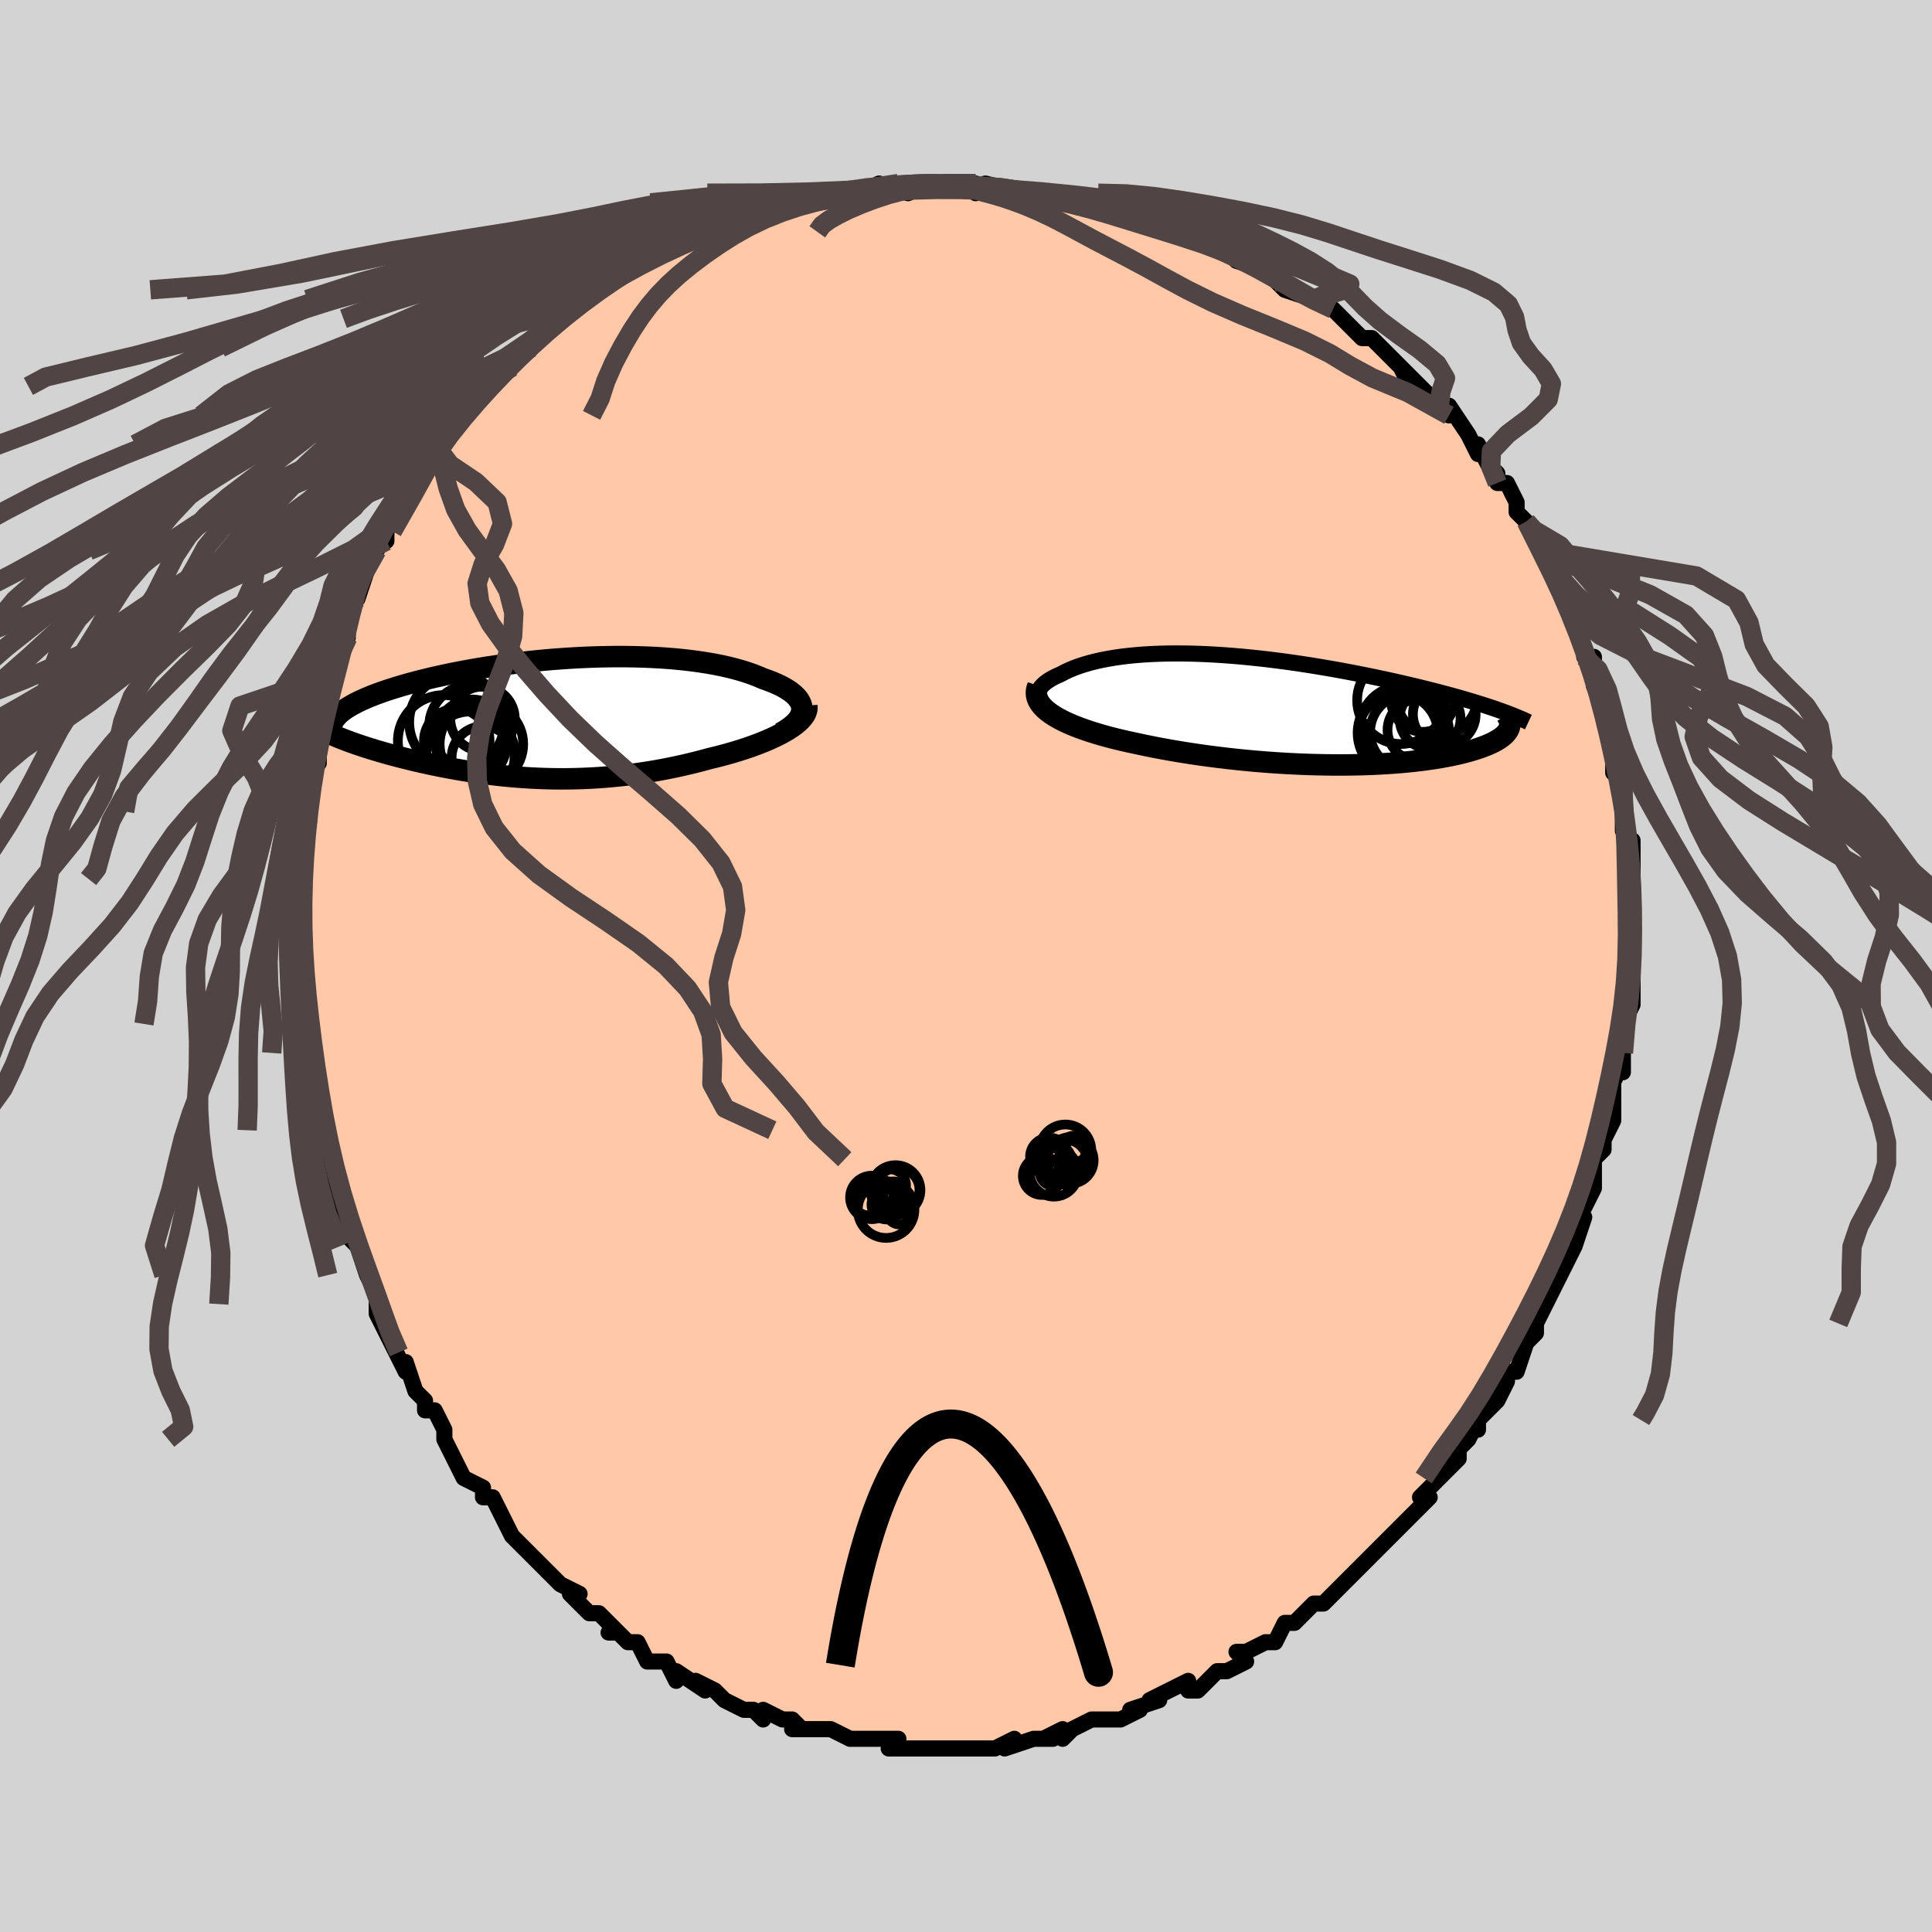 <svg viewBox="-100 -100 200 200" xmlns="http://www.w3.org/2000/svg" width="400" height="400" id="face-svg"><defs><clipPath id="leftEyeClipPath"><polyline points="26.665,-0.9,26.64,-1.142,26.576,-1.381,26.473,-1.615,26.333,-1.846,26.157,-2.071,25.946,-2.292,25.701,-2.508,25.423,-2.718,25.113,-2.923,24.773,-3.121,24.403,-3.314,24.005,-3.5,23.58,-3.68,23.128,-3.853,22.651,-4.02,22.141,-4.241,21.598,-4.453,21.021,-4.654,20.413,-4.845,19.773,-5.025,19.105,-5.194,18.409,-5.352,17.686,-5.497,16.938,-5.631,16.166,-5.752,15.373,-5.862,14.559,-5.959,13.726,-6.044,12.877,-6.117,12.012,-6.177,11.134,-6.226,10.244,-6.263,9.344,-6.288,8.436,-6.302,7.521,-6.305,6.602,-6.296,5.679,-6.277,4.755,-6.248,3.832,-6.208,2.91,-6.159,1.991,-6.1,1.078,-6.033,0.171,-5.957,-0.727,-5.873,-1.617,-5.78,-2.495,-5.681,-3.362,-5.575,-4.215,-5.462,-5.053,-5.343,-5.876,-5.218,-6.683,-5.088,-7.472,-4.954,-8.242,-4.815,-8.993,-4.672,-9.725,-4.526,-10.435,-4.376,-11.125,-4.224,-11.793,-4.07,-12.439,-3.913,-13.062,-3.756,-13.664,-3.597,-14.243,-3.437,-14.799,-3.277,-15.333,-3.116,-15.845,-2.956,-16.336,-2.795,-16.806,-2.634,-17.256,-2.472,-17.685,-2.31,-18.093,-2.147,-18.481,-1.985,-18.848,-1.822,-19.194,-1.659,-19.52,-1.497,-19.824,-1.335,-20.108,-1.173,-20.372,-1.012,-20.615,-0.852,-20.838,-0.692,-22.867,1.346,-22.602,1.479,-22.323,1.613,-22.031,1.748,-21.725,1.883,-21.406,2.018,-21.073,2.154,-20.727,2.291,-20.367,2.427,-19.995,2.564,-19.609,2.701,-19.211,2.838,-18.801,2.975,-18.378,3.112,-17.943,3.249,-17.494,3.386,-17.031,3.523,-16.554,3.661,-16.062,3.799,-15.556,3.936,-15.036,4.073,-14.503,4.209,-13.956,4.345,-13.397,4.479,-12.825,4.611,-12.24,4.742,-11.643,4.871,-11.035,4.997,-10.415,5.12,-9.783,5.239,-9.141,5.355,-8.488,5.467,-7.824,5.574,-7.15,5.676,-6.467,5.773,-5.773,5.864,-5.071,5.948,-4.359,6.026,-3.639,6.096,-2.91,6.159,-2.172,6.214,-1.427,6.26,-0.674,6.297,0.086,6.325,0.854,6.344,1.628,6.352,2.409,6.349,3.196,6.336,3.989,6.312,4.788,6.276,5.591,6.228,6.399,6.168,7.212,6.097,8.028,6.012,8.847,5.916,9.669,5.806,10.493,5.684,11.318,5.55,12.143,5.403,12.968,5.243,13.792,5.071,14.612,4.887,15.43,4.692,16.242,4.485,17.048,4.267,17.701,4.109,18.343,3.944,18.976,3.772,19.597,3.594,20.206,3.408,20.8,3.216,21.379,3.018,21.941,2.814,22.486,2.604,23.01,2.389,23.512,2.168,23.992,1.943,24.446,1.713,24.874,1.479,25.272,1.241"></polyline></clipPath><clipPath id="rightEyeClipPath"><polyline points="-26.345,-0.622,-26.485,-0.863,-26.578,-1.101,-26.626,-1.336,-26.63,-1.566,-26.592,-1.792,-26.513,-2.013,-26.396,-2.229,-26.241,-2.439,-26.05,-2.644,-25.825,-2.842,-25.566,-3.034,-25.276,-3.219,-24.955,-3.397,-24.605,-3.568,-24.227,-3.732,-23.799,-3.96,-23.339,-4.177,-22.846,-4.383,-22.322,-4.576,-21.768,-4.756,-21.185,-4.924,-20.574,-5.078,-19.938,-5.219,-19.276,-5.346,-18.59,-5.46,-17.882,-5.56,-17.153,-5.646,-16.404,-5.719,-15.636,-5.779,-14.852,-5.826,-14.052,-5.86,-13.238,-5.881,-12.41,-5.89,-11.571,-5.886,-10.723,-5.872,-9.865,-5.846,-9,-5.809,-8.129,-5.761,-7.253,-5.704,-6.374,-5.637,-5.492,-5.561,-4.61,-5.476,-3.729,-5.384,-2.849,-5.283,-1.971,-5.176,-1.098,-5.062,-0.231,-4.942,0.631,-4.816,1.485,-4.685,2.331,-4.549,3.168,-4.409,3.994,-4.266,4.81,-4.119,5.613,-3.969,6.404,-3.818,7.181,-3.664,7.945,-3.508,8.693,-3.352,9.427,-3.194,10.145,-3.037,10.846,-2.879,11.531,-2.721,12.2,-2.564,12.851,-2.407,13.486,-2.251,14.104,-2.096,14.709,-1.942,15.299,-1.787,15.874,-1.633,16.435,-1.48,16.981,-1.327,17.511,-1.175,18.027,-1.024,18.527,-0.874,19.011,-0.725,19.48,-0.578,19.934,-0.431,20.372,-0.286,20.794,-0.142,22.217,1.793,22.166,1.927,22.099,2.06,22.016,2.192,21.915,2.323,21.798,2.454,21.664,2.584,21.512,2.714,21.343,2.842,21.157,2.969,20.953,3.095,20.731,3.219,20.491,3.342,20.234,3.464,19.958,3.584,19.664,3.703,19.351,3.82,19.019,3.937,18.666,4.052,18.294,4.165,17.9,4.277,17.486,4.386,17.05,4.492,16.593,4.596,16.115,4.697,15.614,4.794,15.092,4.887,14.547,4.977,13.981,5.062,13.393,5.142,12.784,5.218,12.153,5.289,11.501,5.354,10.828,5.413,10.134,5.467,9.421,5.514,8.687,5.555,7.934,5.589,7.163,5.617,6.374,5.637,5.567,5.65,4.743,5.655,3.904,5.652,3.049,5.642,2.181,5.623,1.299,5.596,0.404,5.561,-0.501,5.517,-1.417,5.465,-2.342,5.404,-3.274,5.334,-4.213,5.255,-5.158,5.168,-6.106,5.071,-7.057,4.966,-8.008,4.852,-8.959,4.729,-9.908,4.597,-10.853,4.457,-11.793,4.308,-12.725,4.151,-13.649,3.985,-14.561,3.812,-15.461,3.63,-16.345,3.441,-17.081,3.284,-17.803,3.121,-18.51,2.951,-19.201,2.774,-19.873,2.59,-20.525,2.399,-21.156,2.202,-21.763,1.998,-22.346,1.786,-22.902,1.568,-23.429,1.343,-23.926,1.111,-24.389,0.872,-24.818,0.625,-25.211,0.372"></polyline></clipPath><filter id="fuzzy"><feTurbulence id="turbulence" baseFrequency="0.05" numOctaves="3" type="noise" result="noise"></feTurbulence><feDisplacementMap in="SourceGraphic" in2="noise" scale="2"></feDisplacementMap></filter><linearGradient id="rainbowGradient" x1="0%" y1="0%" x2="100%" y2="0%"><stop offset="0%" style="stop-color: rgb(0, 0, 0);  stop-opacity: 1"></stop><stop offset="50%" style="stop-color: rgb(220, 208, 186);  stop-opacity: 1"></stop><stop offset="100%" style="stop-color: rgb(145, 85, 61);  stop-opacity: 1"></stop></linearGradient></defs><title>That&#39;s an ugly face</title><desc>CREATED BY XUAN TANG, MORE INFO AT TXSTC55.GITHUB.IO</desc><rect x="-100" y="-100" width="100%" height="100%" opacity="1" fill="rgb(211, 211, 211)"></rect><polyline id="faceContour" points="69,0,69,2,69,3,69,2,69,4,68,6,68,8,68,9,68,11,68,10,67,12,67,13,67,14,67,16,66,18,66,18,66,19,65,20,65,23,65,22,65,23,64,25,63,27,64,26,63,29,63,29,62,31,62,31,61,33,61,33,59,37,59,37,59,37,59,38,58,39,57,42,56,42,56,43,55,45,54,46,53,47,53,48,53,47,52,49,51,50,51,51,49,53,49,53,47,55,48,55,46,57,47,56,46,57,44,59,43,60,44,59,42,61,41,62,41,62,39,64,39,64,38,65,37,66,36,66,36,66,34,68,33,68,32,70,31,70,31,70,29,71,28,71,29,72,27,73,26,73,25,74,24,75,23,75,23,74,21,75,19,76,20,76,17,77,18,77,16,78,16,78,15,78,13,78,13,78,11,79,10,80,10,79,8,80,9,80,7,80,4,81,5,80,3,81,2,81,1,81,0,81,-2,81,-2,81,-3,81,-4,81,-5,81,-5,81,-8,81,-7,80,-9,80,-11,80,-10,80,-12,80,-14,79,-15,79,-16,79,-18,79,-17,79,-18,78,-19,78,-21,77,-21,78,-22,77,-23,77,-23,77,-25,76,-26,75,-28,74,-27,75,-30,73,-30,74,-31,72,-32,72,-33,72,-34,70,-35,70,-36,69,-37,69,-36,69,-38,67,-39,67,-41,65,-40,65,-42,64,-42,64,-43,63,-44,62,-44,62,-45,61,-47,59,-47,59,-48,57,-48,57,-49,55,-50,55,-50,55,-50,54,-52,53,-53,51,-54,49,-54,49,-54,48,-55,46,-56,46,-56,45,-57,44,-58,41,-58,42,-59,40,-59,40,-60,38,-61,36,-61,35,-61,35,-61,34,-62,32,-62,32,-63,29,-63,29,-64,28,-65,25,-65,24,-65,23,-66,21,-66,20,-66,20,-67,17,-67,17,-67,15,-67,14,-67,12,-67,12,-68,9,-68,10,-68,7,-68,6,-68,4,-69,4,-69,1,-69,0,-69,0,-69,-1,-69,-2,-69,-5,-69,-6,-69,-6,-69,-9,-69,-9,-69,-9,-69,-11,-69,-12,-68,-15,-68,-16,-68,-17,-68,-19,-68,-19,-68,-21,-68,-21,-67,-21,-67,-25,-67,-25,-67,-26,-66,-28,-66,-30,-65,-31,-65,-33,-64,-34,-64,-36,-64,-36,-63,-39,-63,-39,-63,-38,-62,-41,-62,-41,-61,-43,-61,-43,-60,-45,-60,-44,-60,-45,-58,-49,-57,-50,-57,-51,-56,-52,-57,-51,-55,-54,-55,-54,-55,-54,-53,-56,-52,-57,-53,-57,-50,-60,-50,-59,-49,-61,-49,-60,-47,-62,-47,-63,-47,-63,-45,-65,-45,-64,-42,-67,-43,-67,-42,-68,-41,-68,-40,-69,-40,-69,-38,-70,-37,-71,-38,-70,-34,-73,-35,-72,-33,-73,-33,-73,-32,-74,-30,-75,-28,-76,-29,-75,-29,-76,-26,-77,-25,-77,-24,-77,-24,-77,-20,-78,-21,-78,-18,-79,-20,-78,-18,-79,-16,-79,-14,-80,-13,-80,-13,-80,-10,-80,-11,-80,-9,-81,-8,-80,-7,-81,-6,-80,-4,-81,-3,-81,-3,-81,-1,-81,1,-81,1,-81,1,-80,2,-81,6,-80,7,-80,8,-80,7,-80,9,-80,11,-79,12,-79,13,-79,14,-79,14,-78,16,-78,17,-78,16,-78,20,-77,21,-76,22,-76,23,-76,22,-76,25,-75,25,-75,28,-74,27,-74,28,-73,31,-72,31,-72,33,-71,32,-71,33,-70,36,-69,36,-69,38,-68,38,-68,40,-66,41,-65,42,-65,43,-64,43,-64,44,-63,46,-61,46,-60,45,-62,47,-60,47,-60,49,-58,50,-57,50,-58,52,-55,52,-55,53,-53,53,-54,54,-52,55,-51,55,-50,56,-50,57,-48,57,-47,59,-45,58,-46,60,-43,60,-42,60,-43,61,-40,61,-40,62,-38,62,-38,62,-38,63,-35,64,-33,64,-32,65,-31,65,-32,65,-29,66,-27,66,-28,66,-27,66,-26,67,-24,67,-23,67,-23,67,-20,68,-19,68,-19,68,-18,68,-17,68,-14,69,-12,69,-12,69,-13,69,-10,69,-8,69,-8,69,-7,69,-5,69,-4,69,-3,69,-2,69,0,69,2" fill="#ffc9a9" stroke="black" stroke-width="1.667" stroke-linejoin="round" filter="url(#fuzzy)"></polyline><g transform="translate(34.022 -26.466)"><polyline id="rightCountour" points="-26.345,-0.622,-26.485,-0.863,-26.578,-1.101,-26.626,-1.336,-26.63,-1.566,-26.592,-1.792,-26.513,-2.013,-26.396,-2.229,-26.241,-2.439,-26.05,-2.644,-25.825,-2.842,-25.566,-3.034,-25.276,-3.219,-24.955,-3.397,-24.605,-3.568,-24.227,-3.732,-23.799,-3.96,-23.339,-4.177,-22.846,-4.383,-22.322,-4.576,-21.768,-4.756,-21.185,-4.924,-20.574,-5.078,-19.938,-5.219,-19.276,-5.346,-18.59,-5.46,-17.882,-5.56,-17.153,-5.646,-16.404,-5.719,-15.636,-5.779,-14.852,-5.826,-14.052,-5.86,-13.238,-5.881,-12.41,-5.89,-11.571,-5.886,-10.723,-5.872,-9.865,-5.846,-9,-5.809,-8.129,-5.761,-7.253,-5.704,-6.374,-5.637,-5.492,-5.561,-4.61,-5.476,-3.729,-5.384,-2.849,-5.283,-1.971,-5.176,-1.098,-5.062,-0.231,-4.942,0.631,-4.816,1.485,-4.685,2.331,-4.549,3.168,-4.409,3.994,-4.266,4.81,-4.119,5.613,-3.969,6.404,-3.818,7.181,-3.664,7.945,-3.508,8.693,-3.352,9.427,-3.194,10.145,-3.037,10.846,-2.879,11.531,-2.721,12.2,-2.564,12.851,-2.407,13.486,-2.251,14.104,-2.096,14.709,-1.942,15.299,-1.787,15.874,-1.633,16.435,-1.48,16.981,-1.327,17.511,-1.175,18.027,-1.024,18.527,-0.874,19.011,-0.725,19.48,-0.578,19.934,-0.431,20.372,-0.286,20.794,-0.142,22.217,1.793,22.166,1.927,22.099,2.06,22.016,2.192,21.915,2.323,21.798,2.454,21.664,2.584,21.512,2.714,21.343,2.842,21.157,2.969,20.953,3.095,20.731,3.219,20.491,3.342,20.234,3.464,19.958,3.584,19.664,3.703,19.351,3.82,19.019,3.937,18.666,4.052,18.294,4.165,17.9,4.277,17.486,4.386,17.05,4.492,16.593,4.596,16.115,4.697,15.614,4.794,15.092,4.887,14.547,4.977,13.981,5.062,13.393,5.142,12.784,5.218,12.153,5.289,11.501,5.354,10.828,5.413,10.134,5.467,9.421,5.514,8.687,5.555,7.934,5.589,7.163,5.617,6.374,5.637,5.567,5.65,4.743,5.655,3.904,5.652,3.049,5.642,2.181,5.623,1.299,5.596,0.404,5.561,-0.501,5.517,-1.417,5.465,-2.342,5.404,-3.274,5.334,-4.213,5.255,-5.158,5.168,-6.106,5.071,-7.057,4.966,-8.008,4.852,-8.959,4.729,-9.908,4.597,-10.853,4.457,-11.793,4.308,-12.725,4.151,-13.649,3.985,-14.561,3.812,-15.461,3.63,-16.345,3.441,-17.081,3.284,-17.803,3.121,-18.51,2.951,-19.201,2.774,-19.873,2.59,-20.525,2.399,-21.156,2.202,-21.763,1.998,-22.346,1.786,-22.902,1.568,-23.429,1.343,-23.926,1.111,-24.389,0.872,-24.818,0.625,-25.211,0.372" fill="white" stroke="white" stroke-width="0" stroke-linejoin="round" filter="url(#fuzzy)"></polyline></g><g transform="translate(-43.652 -25.726)"><polyline id="leftCountour" points="26.665,-0.9,26.64,-1.142,26.576,-1.381,26.473,-1.615,26.333,-1.846,26.157,-2.071,25.946,-2.292,25.701,-2.508,25.423,-2.718,25.113,-2.923,24.773,-3.121,24.403,-3.314,24.005,-3.5,23.58,-3.68,23.128,-3.853,22.651,-4.02,22.141,-4.241,21.598,-4.453,21.021,-4.654,20.413,-4.845,19.773,-5.025,19.105,-5.194,18.409,-5.352,17.686,-5.497,16.938,-5.631,16.166,-5.752,15.373,-5.862,14.559,-5.959,13.726,-6.044,12.877,-6.117,12.012,-6.177,11.134,-6.226,10.244,-6.263,9.344,-6.288,8.436,-6.302,7.521,-6.305,6.602,-6.296,5.679,-6.277,4.755,-6.248,3.832,-6.208,2.91,-6.159,1.991,-6.1,1.078,-6.033,0.171,-5.957,-0.727,-5.873,-1.617,-5.78,-2.495,-5.681,-3.362,-5.575,-4.215,-5.462,-5.053,-5.343,-5.876,-5.218,-6.683,-5.088,-7.472,-4.954,-8.242,-4.815,-8.993,-4.672,-9.725,-4.526,-10.435,-4.376,-11.125,-4.224,-11.793,-4.07,-12.439,-3.913,-13.062,-3.756,-13.664,-3.597,-14.243,-3.437,-14.799,-3.277,-15.333,-3.116,-15.845,-2.956,-16.336,-2.795,-16.806,-2.634,-17.256,-2.472,-17.685,-2.31,-18.093,-2.147,-18.481,-1.985,-18.848,-1.822,-19.194,-1.659,-19.52,-1.497,-19.824,-1.335,-20.108,-1.173,-20.372,-1.012,-20.615,-0.852,-20.838,-0.692,-22.867,1.346,-22.602,1.479,-22.323,1.613,-22.031,1.748,-21.725,1.883,-21.406,2.018,-21.073,2.154,-20.727,2.291,-20.367,2.427,-19.995,2.564,-19.609,2.701,-19.211,2.838,-18.801,2.975,-18.378,3.112,-17.943,3.249,-17.494,3.386,-17.031,3.523,-16.554,3.661,-16.062,3.799,-15.556,3.936,-15.036,4.073,-14.503,4.209,-13.956,4.345,-13.397,4.479,-12.825,4.611,-12.24,4.742,-11.643,4.871,-11.035,4.997,-10.415,5.12,-9.783,5.239,-9.141,5.355,-8.488,5.467,-7.824,5.574,-7.15,5.676,-6.467,5.773,-5.773,5.864,-5.071,5.948,-4.359,6.026,-3.639,6.096,-2.91,6.159,-2.172,6.214,-1.427,6.26,-0.674,6.297,0.086,6.325,0.854,6.344,1.628,6.352,2.409,6.349,3.196,6.336,3.989,6.312,4.788,6.276,5.591,6.228,6.399,6.168,7.212,6.097,8.028,6.012,8.847,5.916,9.669,5.806,10.493,5.684,11.318,5.55,12.143,5.403,12.968,5.243,13.792,5.071,14.612,4.887,15.43,4.692,16.242,4.485,17.048,4.267,17.701,4.109,18.343,3.944,18.976,3.772,19.597,3.594,20.206,3.408,20.8,3.216,21.379,3.018,21.941,2.814,22.486,2.604,23.01,2.389,23.512,2.168,23.992,1.943,24.446,1.713,24.874,1.479,25.272,1.241" fill="white" stroke="white" stroke-width="0" stroke-linejoin="round" filter="url(#fuzzy)"></polyline></g><g transform="translate(34.022 -26.466)"><polyline id="rightUpper" points="-21.961,1.827,-22.672,1.589,-23.318,1.347,-23.899,1.103,-24.419,0.857,-24.878,0.609,-25.28,0.361,-25.625,0.113,-25.917,-0.133,-26.156,-0.379,-26.345,-0.622,-26.485,-0.863,-26.578,-1.101,-26.626,-1.336,-26.63,-1.566,-26.592,-1.792,-26.513,-2.013,-26.396,-2.229,-26.241,-2.439,-26.05,-2.644,-25.825,-2.842,-25.566,-3.034,-25.276,-3.219,-24.955,-3.397,-24.605,-3.568,-24.227,-3.732,-23.799,-3.96,-23.339,-4.177,-22.846,-4.383,-22.322,-4.576,-21.768,-4.756,-21.185,-4.924,-20.574,-5.078,-19.938,-5.219,-19.276,-5.346,-18.59,-5.46,-17.882,-5.56,-17.153,-5.646,-16.404,-5.719,-15.636,-5.779,-14.852,-5.826,-14.052,-5.86,-13.238,-5.881,-12.41,-5.89,-11.571,-5.886,-10.723,-5.872,-9.865,-5.846,-9,-5.809,-8.129,-5.761,-7.253,-5.704,-6.374,-5.637,-5.492,-5.561,-4.61,-5.476,-3.729,-5.384,-2.849,-5.283,-1.971,-5.176,-1.098,-5.062,-0.231,-4.942,0.631,-4.816,1.485,-4.685,2.331,-4.549,3.168,-4.409,3.994,-4.266,4.81,-4.119,5.613,-3.969,6.404,-3.818,7.181,-3.664,7.945,-3.508,8.693,-3.352,9.427,-3.194,10.145,-3.037,10.846,-2.879,11.531,-2.721,12.2,-2.564,12.851,-2.407,13.486,-2.251,14.104,-2.096,14.709,-1.942,15.299,-1.787,15.874,-1.633,16.435,-1.48,16.981,-1.327,17.511,-1.175,18.027,-1.024,18.527,-0.874,19.011,-0.725,19.48,-0.578,19.934,-0.431,20.372,-0.286,20.794,-0.142,21.201,0,21.593,0.141,21.97,0.281,22.331,0.419,22.678,0.556,23.01,0.691,23.327,0.825,23.63,0.957,23.92,1.088,24.196,1.217" fill="none" stroke="black" stroke-width="1.667" stroke-linejoin="round" filter="url(#fuzzy)"></polyline><polyline id="rightLower" points="-26.572,-2.551,-26.684,-2.227,-26.734,-1.909,-26.724,-1.599,-26.657,-1.297,-26.536,-1.001,-26.363,-0.712,-26.142,-0.43,-25.875,-0.156,-25.563,0.112,-25.211,0.372,-24.818,0.625,-24.389,0.872,-23.926,1.111,-23.429,1.343,-22.902,1.568,-22.346,1.786,-21.763,1.998,-21.156,2.202,-20.525,2.399,-19.873,2.59,-19.201,2.774,-18.51,2.951,-17.803,3.121,-17.081,3.284,-16.345,3.441,-15.461,3.63,-14.561,3.812,-13.649,3.985,-12.725,4.151,-11.793,4.308,-10.853,4.457,-9.908,4.597,-8.959,4.729,-8.008,4.852,-7.057,4.966,-6.106,5.071,-5.158,5.168,-4.213,5.255,-3.274,5.334,-2.342,5.404,-1.417,5.465,-0.501,5.517,0.404,5.561,1.299,5.596,2.181,5.623,3.049,5.642,3.904,5.652,4.743,5.655,5.567,5.65,6.374,5.637,7.163,5.617,7.934,5.589,8.687,5.555,9.421,5.514,10.134,5.467,10.828,5.413,11.501,5.354,12.153,5.289,12.784,5.218,13.393,5.142,13.981,5.062,14.547,4.977,15.092,4.887,15.614,4.794,16.115,4.697,16.593,4.596,17.05,4.492,17.486,4.386,17.9,4.277,18.294,4.165,18.666,4.052,19.019,3.937,19.351,3.82,19.664,3.703,19.958,3.584,20.234,3.464,20.491,3.342,20.731,3.219,20.953,3.095,21.157,2.969,21.343,2.842,21.512,2.714,21.664,2.584,21.798,2.454,21.915,2.323,22.016,2.192,22.099,2.06,22.166,1.927,22.217,1.793,22.252,1.66,22.27,1.526,22.274,1.392,22.262,1.257,22.235,1.122,22.193,0.988,22.137,0.853,22.067,0.718,21.984,0.583,21.887,0.448" fill="none" stroke="black" stroke-width="2.222" stroke-linejoin="round" filter="url(#fuzzy)"></polyline><!--[--><circle r="3.268" cx="13.251" cy="-1.042" stroke="black" fill="none" stroke-width="1" filter="url(#fuzzy)" clip-path="url(#rightEyeClipPath)"></circle><circle r="4.53" cx="10.998" cy="-1.045" stroke="black" fill="none" stroke-width="1" filter="url(#fuzzy)" clip-path="url(#rightEyeClipPath)"></circle><circle r="4.234" cx="14.727" cy="-1.529" stroke="black" fill="none" stroke-width="1" filter="url(#fuzzy)" clip-path="url(#rightEyeClipPath)"></circle><circle r="3.248" cx="15.49" cy="0.411" stroke="black" fill="none" stroke-width="1" filter="url(#fuzzy)" clip-path="url(#rightEyeClipPath)"></circle><circle r="4.135" cx="10.699" cy="2.395" stroke="black" fill="none" stroke-width="1" filter="url(#fuzzy)" clip-path="url(#rightEyeClipPath)"></circle><circle r="3.918" cx="11.728" cy="2.255" stroke="black" fill="none" stroke-width="1" filter="url(#fuzzy)" clip-path="url(#rightEyeClipPath)"></circle><circle r="3.175" cx="12.789" cy="2.035" stroke="black" fill="none" stroke-width="1" filter="url(#fuzzy)" clip-path="url(#rightEyeClipPath)"></circle><circle r="4.662" cx="11.182" cy="2.335" stroke="black" fill="none" stroke-width="1" filter="url(#fuzzy)" clip-path="url(#rightEyeClipPath)"></circle><circle r="4.187" cx="10.985" cy="1.712" stroke="black" fill="none" stroke-width="1" filter="url(#fuzzy)" clip-path="url(#rightEyeClipPath)"></circle><circle r="3.154" cx="14.019" cy="0.857" stroke="black" fill="none" stroke-width="1" filter="url(#fuzzy)" clip-path="url(#rightEyeClipPath)"></circle><!--]--></g><g transform="translate(-43.652 -25.726)"><polyline id="leftUpper" points="24.46,1.622,24.899,1.369,25.286,1.115,25.623,0.86,25.91,0.604,26.149,0.35,26.341,0.096,26.488,-0.157,26.589,-0.407,26.648,-0.655,26.665,-0.9,26.64,-1.142,26.576,-1.381,26.473,-1.615,26.333,-1.846,26.157,-2.071,25.946,-2.292,25.701,-2.508,25.423,-2.718,25.113,-2.923,24.773,-3.121,24.403,-3.314,24.005,-3.5,23.58,-3.68,23.128,-3.853,22.651,-4.02,22.141,-4.241,21.598,-4.453,21.021,-4.654,20.413,-4.845,19.773,-5.025,19.105,-5.194,18.409,-5.352,17.686,-5.497,16.938,-5.631,16.166,-5.752,15.373,-5.862,14.559,-5.959,13.726,-6.044,12.877,-6.117,12.012,-6.177,11.134,-6.226,10.244,-6.263,9.344,-6.288,8.436,-6.302,7.521,-6.305,6.602,-6.296,5.679,-6.277,4.755,-6.248,3.832,-6.208,2.91,-6.159,1.991,-6.1,1.078,-6.033,0.171,-5.957,-0.727,-5.873,-1.617,-5.78,-2.495,-5.681,-3.362,-5.575,-4.215,-5.462,-5.053,-5.343,-5.876,-5.218,-6.683,-5.088,-7.472,-4.954,-8.242,-4.815,-8.993,-4.672,-9.725,-4.526,-10.435,-4.376,-11.125,-4.224,-11.793,-4.07,-12.439,-3.913,-13.062,-3.756,-13.664,-3.597,-14.243,-3.437,-14.799,-3.277,-15.333,-3.116,-15.845,-2.956,-16.336,-2.795,-16.806,-2.634,-17.256,-2.472,-17.685,-2.31,-18.093,-2.147,-18.481,-1.985,-18.848,-1.822,-19.194,-1.659,-19.52,-1.497,-19.824,-1.335,-20.108,-1.173,-20.372,-1.012,-20.615,-0.852,-20.838,-0.692,-21.04,-0.533,-21.223,-0.374,-21.387,-0.217,-21.531,-0.06,-21.656,0.095,-21.763,0.25,-21.852,0.403,-21.922,0.556,-21.976,0.707,-22.012,0.857" fill="none" stroke="black" stroke-width="2.222" stroke-linejoin="round" filter="url(#fuzzy)"></polyline><polyline id="leftLower" points="27.172,-1.227,27.191,-0.981,27.155,-0.734,27.069,-0.485,26.936,-0.235,26.757,0.014,26.535,0.263,26.274,0.511,25.975,0.757,25.64,1,25.272,1.241,24.874,1.479,24.446,1.713,23.992,1.943,23.512,2.168,23.01,2.389,22.486,2.604,21.941,2.814,21.379,3.018,20.8,3.216,20.206,3.408,19.597,3.594,18.976,3.772,18.343,3.944,17.701,4.109,17.048,4.267,16.242,4.485,15.43,4.692,14.612,4.887,13.792,5.071,12.968,5.243,12.143,5.403,11.318,5.55,10.493,5.684,9.669,5.806,8.847,5.916,8.028,6.012,7.212,6.097,6.399,6.168,5.591,6.228,4.788,6.276,3.989,6.312,3.196,6.336,2.409,6.349,1.628,6.352,0.854,6.344,0.086,6.325,-0.674,6.297,-1.427,6.26,-2.172,6.214,-2.91,6.159,-3.639,6.096,-4.359,6.026,-5.071,5.948,-5.773,5.864,-6.467,5.773,-7.15,5.676,-7.824,5.574,-8.488,5.467,-9.141,5.355,-9.783,5.239,-10.415,5.12,-11.035,4.997,-11.643,4.871,-12.24,4.742,-12.825,4.611,-13.397,4.479,-13.956,4.345,-14.503,4.209,-15.036,4.073,-15.556,3.936,-16.062,3.799,-16.554,3.661,-17.031,3.523,-17.494,3.386,-17.943,3.249,-18.378,3.112,-18.801,2.975,-19.211,2.838,-19.609,2.701,-19.995,2.564,-20.367,2.427,-20.727,2.291,-21.073,2.154,-21.406,2.018,-21.725,1.883,-22.031,1.748,-22.323,1.613,-22.602,1.479,-22.867,1.346,-23.118,1.213,-23.355,1.081,-23.578,0.949,-23.788,0.819,-23.985,0.689,-24.168,0.559,-24.338,0.43,-24.495,0.302,-24.639,0.175,-24.771,0.049" fill="none" stroke="black" stroke-width="2.222" stroke-linejoin="round" filter="url(#fuzzy)"></polyline><!--[--><circle r="3.338" cx="-6.393" cy="0.144" stroke="black" fill="none" stroke-width="1" filter="url(#fuzzy)" clip-path="url(#leftEyeClipPath)"></circle><circle r="4.93" cx="-9.055" cy="0.49" stroke="black" fill="none" stroke-width="1" filter="url(#fuzzy)" clip-path="url(#leftEyeClipPath)"></circle><circle r="3.333" cx="-9.129" cy="2.426" stroke="black" fill="none" stroke-width="1" filter="url(#fuzzy)" clip-path="url(#leftEyeClipPath)"></circle><circle r="3.256" cx="-6.343" cy="4.166" stroke="black" fill="none" stroke-width="1" filter="url(#fuzzy)" clip-path="url(#leftEyeClipPath)"></circle><circle r="4.634" cx="-7.616" cy="4.01" stroke="black" fill="none" stroke-width="1" filter="url(#fuzzy)" clip-path="url(#leftEyeClipPath)"></circle><circle r="3.816" cx="-7.45" cy="1.952" stroke="black" fill="none" stroke-width="1" filter="url(#fuzzy)" clip-path="url(#leftEyeClipPath)"></circle><circle r="4.325" cx="-6.51" cy="2.752" stroke="black" fill="none" stroke-width="1" filter="url(#fuzzy)" clip-path="url(#leftEyeClipPath)"></circle><circle r="4.3" cx="-7.625" cy="0.92" stroke="black" fill="none" stroke-width="1" filter="url(#fuzzy)" clip-path="url(#leftEyeClipPath)"></circle><circle r="3.638" cx="-7.571" cy="2.878" stroke="black" fill="none" stroke-width="1" filter="url(#fuzzy)" clip-path="url(#leftEyeClipPath)"></circle><circle r="4.744" cx="-10.415" cy="2.424" stroke="black" fill="none" stroke-width="1" filter="url(#fuzzy)" clip-path="url(#leftEyeClipPath)"></circle><!--]--></g><g id="hairs"><!--[--><polyline points="1,-81,-2.228,-80.998,-4.969,-80.958,-7.66,-80.82,-10.307,-80.552,-13.019,-80.163,-15.885,-79.681,-18.891,-79.144,-21.982,-78.582,-25.142,-78.012,-28.419,-77.431,-31.878,-76.822,-35.541,-76.162,-39.379,-75.425,-43.34,-74.596,-47.411,-73.664,-51.634,-72.625,-56.087,-71.479,-60.81,-70.228,-65.763,-68.883,-70.819,-67.465,-75.854,-66.005,-80.849,-64.558,-85.919,-63.2,-91.013,-62.002,-95.268,-60.966,-97.061,-60" fill="none" stroke="rgb(80, 68, 68)" stroke-width="2" stroke-linejoin="round" filter="url(#fuzzy)"></polyline><polyline points="-3,-81,-4.56,-80.986,-6.575,-80.868,-8.659,-80.599,-10.885,-80.195,-13.356,-79.696,-16.06,-79.145,-18.892,-78.576,-21.718,-78.006,-24.442,-77.431,-27.023,-76.832,-29.462,-76.181,-31.776,-75.451,-33.993,-74.628,-36.157,-73.702,-38.352,-72.668,-40.685,-71.527,-43.224,-70.278,-45.941,-68.932,-48.703,-67.506,-51.352,-66.025,-53.824,-64.543,-56.212,-63.159,-58.702,-61.987,-61.356,-61" fill="none" stroke="rgb(80, 68, 68)" stroke-width="2" stroke-linejoin="round" filter="url(#fuzzy)"></polyline><polyline points="-3,-81,-5.548,-80.375,-7.752,-80.125,-9.744,-79.98,-11.624,-79.802,-13.478,-79.527,-15.344,-79.136,-17.213,-78.633,-19.048,-78.026,-20.802,-77.325,-22.456,-76.532,-24.023,-75.652,-25.535,-74.692,-27.009,-73.67,-28.419,-72.613,-29.715,-71.551,-30.862,-70.501,-31.87,-69.456,-32.789,-68.373,-33.678,-67.186,-34.578,-65.82,-35.513,-64.23,-36.46,-62.434,-37.29,-60.545,-37.874,-58.74,-38.759,-57" fill="none" stroke="rgb(80, 68, 68)" stroke-width="2" stroke-linejoin="round" filter="url(#fuzzy)"></polyline><polyline points="-7,-81,-8.803,-80.727,-10.935,-80.24,-13.613,-79.676,-16.728,-79.081,-20.129,-78.486,-23.631,-77.9,-27.023,-77.305,-30.119,-76.673,-32.812,-75.972,-35.103,-75.183,-37.08,-74.292,-38.87,-73.295,-40.585,-72.194,-42.297,-70.996,-44.041,-69.715,-45.845,-68.369,-47.756,-66.976,-49.846,-65.553,-52.186,-64.108,-54.81,-62.636,-57.678,-61.126,-60.672,-59.559,-63.621,-57.919,-66.368,-56.196,-68.836,-54.386,-71.075,-52.496,-73.253,-50.535,-75.58,-48.524,-78.204,-46.488,-81.124,-44.452,-84.18,-42.416,-87.132,-40.352,-89.766,-38.202,-91.938,-35.916,-93.532,-33.47,-94.533,-30.843,-95.319,-28" fill="none" stroke="rgb(80, 68, 68)" stroke-width="2" stroke-linejoin="round" filter="url(#fuzzy)"></polyline><polyline points="-8,-80,-10.633,-79.985,-13.018,-79.862,-15.52,-79.582,-18.15,-79.16,-20.81,-78.62,-23.468,-77.979,-26.139,-77.245,-28.827,-76.422,-31.502,-75.514,-34.109,-74.534,-36.602,-73.5,-38.96,-72.437,-41.195,-71.362,-43.351,-70.274,-45.488,-69.152,-47.673,-67.961,-49.961,-66.663,-52.399,-65.235,-55.014,-63.676,-57.814,-62.017,-60.773,-60.301,-63.835,-58.571,-66.92,-56.852,-69.964,-55.141,-72.955,-53.417,-75.934,-51.639,-78.958,-49.728,-82.138,-47.545,-85.894,-45.035,-90.793,-43" fill="none" stroke="rgb(80, 68, 68)" stroke-width="2" stroke-linejoin="round" filter="url(#fuzzy)"></polyline><polyline points="-11,-80,-12.912,-79.929,-15.229,-79.652,-17.798,-79.217,-20.496,-78.669,-23.441,-78.029,-26.715,-77.302,-30.199,-76.489,-33.631,-75.589,-36.76,-74.61,-39.487,-73.572,-41.901,-72.506,-44.218,-71.44,-46.663,-70.384,-49.372,-69.322,-52.375,-68.205,-55.637,-66.975,-59.103,-65.579,-62.704,-64.001,-66.338,-62.278,-69.957,-60.498,-73.748,-58.771,-78.111,-57.169,-82.874,-55.656,-86.009,-54" fill="none" stroke="rgb(80, 68, 68)" stroke-width="2" stroke-linejoin="round" filter="url(#fuzzy)"></polyline><polyline points="-13,-80,-15.987,-79.111,-18.66,-78.419,-20.98,-77.847,-23.092,-77.305,-25.075,-76.726,-26.965,-76.068,-28.791,-75.305,-30.587,-74.432,-32.39,-73.45,-34.221,-72.36,-36.085,-71.167,-37.958,-69.883,-39.803,-68.527,-41.58,-67.124,-43.26,-65.704,-44.832,-64.287,-46.312,-62.876,-47.74,-61.448,-49.159,-59.96,-50.601,-58.373,-52.049,-56.686,-53.44,-54.941,-54.703,-53.167,-55.876,-51.244,-57.241,-48.771,-59.384,-45" fill="none" stroke="rgb(80, 68, 68)" stroke-width="2" stroke-linejoin="round" filter="url(#fuzzy)"></polyline><polyline points="-14,-80,-16.766,-79.292,-18.995,-78.695,-21.573,-78.033,-24.338,-77.29,-26.976,-76.464,-29.429,-75.548,-31.872,-74.55,-34.513,-73.495,-37.426,-72.417,-40.498,-71.346,-43.498,-70.285,-46.208,-69.209,-48.54,-68.069,-50.575,-66.81,-52.519,-65.393,-54.598,-63.818,-56.976,-62.124,-59.708,-60.38,-62.741,-58.651,-65.961,-56.963,-69.298,-55.281,-72.861,-53.558,-76.689,-51.902,-79.35,-51" fill="none" stroke="rgb(80, 68, 68)" stroke-width="2" stroke-linejoin="round" filter="url(#fuzzy)"></polyline><polyline points="-18,-79,-20.711,-78.097,-23.643,-77.288,-26.418,-76.448,-29.016,-75.516,-31.462,-74.492,-33.771,-73.41,-35.95,-72.314,-38.019,-71.234,-40.031,-70.168,-42.057,-69.08,-44.164,-67.916,-46.378,-66.626,-48.674,-65.185,-50.984,-63.604,-53.241,-61.923,-55.426,-60.198,-57.591,-58.473,-59.83,-56.767,-62.223,-55.071,-64.767,-53.361,-67.339,-51.595,-69.738,-49.695,-71.83,-47.518,-73.726,-45.017,-75.565,-43" fill="none" stroke="rgb(80, 68, 68)" stroke-width="2" stroke-linejoin="round" filter="url(#fuzzy)"></polyline><polyline points="-21,-78,-23.703,-77.296,-26.112,-76.731,-28.607,-76.074,-31.048,-75.278,-33.484,-74.356,-36.104,-73.321,-39.016,-72.181,-42.169,-70.941,-45.427,-69.616,-48.684,-68.231,-51.908,-66.81,-55.115,-65.371,-58.317,-63.922,-61.497,-62.451,-64.608,-60.94,-67.586,-59.367,-70.359,-57.716,-72.872,-55.978,-75.11,-54.156,-77.124,-52.257,-79.033,-50.296,-80.986,-48.29,-83.098,-46.257,-85.41,-44.209,-87.889,-42.139,-90.5,-40.021,-93.261,-37.816,-96.225,-35.486,-99.35,-33.006,-102.382,-30.371,-104.955,-27.603,-107.05,-24.803,-109.628,-22.285,-115.062,-21" fill="none" stroke="rgb(80, 68, 68)" stroke-width="2" stroke-linejoin="round" filter="url(#fuzzy)"></polyline><polyline points="-21,-78,-23.725,-77.296,-25.939,-76.732,-28.151,-76.077,-30.447,-75.282,-32.907,-74.361,-35.59,-73.329,-38.516,-72.191,-41.648,-70.953,-44.884,-69.63,-48.081,-68.245,-51.124,-66.825,-53.985,-65.388,-56.728,-63.941,-59.444,-62.475,-62.186,-60.969,-64.937,-59.401,-67.649,-57.754,-70.31,-56.021,-72.982,-54.201,-75.78,-52.304,-78.813,-50.342,-82.127,-48.335,-85.676,-46.304,-89.317,-44.263,-92.826,-42.207,-95.929,-40.108,-98.424,-37.922,-100.352,-35.608,-102.099,-33.136,-104.212,-30.487,-106.957,-27.638,-110.115,-24.533,-113.901,-21" fill="none" stroke="rgb(80, 68, 68)" stroke-width="2" stroke-linejoin="round" filter="url(#fuzzy)"></polyline><polyline points="-20,-78,-24.769,-77.227,-28.787,-76.431,-31.241,-75.495,-32.929,-74.45,-34.624,-73.345,-36.698,-72.232,-39.25,-71.143,-42.276,-70.064,-45.726,-68.954,-49.501,-67.758,-53.455,-66.433,-57.442,-64.966,-61.392,-63.376,-65.338,-61.7,-69.371,-59.98,-73.571,-58.246,-77.954,-56.508,-82.468,-54.753,-87.01,-52.955,-91.447,-51.083,-95.659,-49.116,-99.597,-47.056,-103.351,-44.946,-107.122,-42.872,-111.055,-40.933,-115.07,-39.179,-118.995,-37.52,-123.221,-35.61,-129.885,-33" fill="none" stroke="rgb(80, 68, 68)" stroke-width="2" stroke-linejoin="round" filter="url(#fuzzy)"></polyline><polyline points="-24,-77,-28.095,-76.461,-31.682,-75.513,-34.442,-74.438,-36.524,-73.303,-38.397,-72.172,-40.401,-71.076,-42.704,-69.997,-45.39,-68.883,-48.5,-67.675,-51.998,-66.332,-55.75,-64.847,-59.547,-63.244,-63.169,-61.561,-66.465,-59.835,-69.419,-58.091,-72.154,-56.334,-74.875,-54.551,-77.776,-52.721,-80.944,-50.826,-84.334,-48.859,-87.817,-46.834,-91.29,-44.786,-94.763,-42.755,-98.346,-40.766,-102.134,-38.799,-106.051,-36.783,-109.795,-34.609,-112.991,-32.192,-115.556,-29.544,-118.024,-26.802,-121.173,-24.099,-124.487,-21" fill="none" stroke="rgb(80, 68, 68)" stroke-width="2" stroke-linejoin="round" filter="url(#fuzzy)"></polyline><polyline points="-26,-77,-29.433,-75.579,-33.176,-74.436,-36.639,-73.266,-39.296,-72.109,-41.334,-71.006,-43.285,-69.93,-45.535,-68.816,-48.175,-67.597,-51.087,-66.235,-54.083,-64.73,-56.984,-63.11,-59.67,-61.414,-62.097,-59.678,-64.316,-57.92,-66.46,-56.142,-68.693,-54.332,-71.122,-52.476,-73.719,-50.563,-76.313,-48.594,-78.648,-46.582,-80.516,-44.546,-81.879,-42.502,-82.915,-40.448,-83.963,-38.363,-85.378,-36.21,-87.377,-33.95,-89.953,-31.564,-92.902,-29.065,-95.949,-26.499,-98.88,-23.925,-101.595,-21.391,-104.065,-18.913,-106.275,-16.462,-108.243,-13.97,-110.056,-11.378,-111.901,-8.719,-115.372,-6" fill="none" stroke="rgb(80, 68, 68)" stroke-width="2" stroke-linejoin="round" filter="url(#fuzzy)"></polyline><polyline points="-33,-73,-37.616,-71.854,-39.917,-70.785,-42.465,-69.837,-45.106,-68.852,-47.425,-67.712,-49.447,-66.369,-51.459,-64.835,-53.751,-63.168,-56.508,-61.433,-59.786,-59.681,-63.515,-57.933,-67.494,-56.184,-71.427,-54.412,-75.003,-52.589,-78.004,-50.693,-80.388,-48.723,-82.299,-46.696,-83.996,-44.649,-85.724,-42.622,-87.624,-40.633,-89.711,-38.654,-91.948,-36.615,-94.339,-34.423,-96.967,-32.017,-99.928,-29.413,-103.179,-26.712,-106.339,-24.027,-108.566,-21.396,-109.23,-19" fill="none" stroke="rgb(80, 68, 68)" stroke-width="2" stroke-linejoin="round" filter="url(#fuzzy)"></polyline><polyline points="-33,-73,-36.293,-72.331,-39.631,-71.011,-43.467,-69.545,-47.099,-68.058,-50.122,-66.575,-52.491,-65.112,-54.372,-63.67,-56.032,-62.222,-57.728,-60.727,-59.619,-59.151,-61.718,-57.48,-63.932,-55.714,-66.131,-53.864,-68.225,-51.943,-70.191,-49.966,-72.065,-47.949,-73.89,-45.905,-75.674,-43.835,-77.39,-41.728,-79.024,-39.559,-80.641,-37.304,-82.413,-34.945,-84.576,-32.484,-87.309,-29.948,-90.61,-27.387,-94.225,-24.86,-97.696,-22.411,-100.527,-20.03,-102.454,-17.631,-103.709,-15.1,-105.087,-12.457,-107.622,-10.098,-111.836,-9" fill="none" stroke="rgb(80, 68, 68)" stroke-width="2" stroke-linejoin="round" filter="url(#fuzzy)"></polyline><polyline points="-34,-73,-38.449,-71.142,-43.826,-69.519,-48.684,-68.003,-51.719,-66.509,-53.09,-65.04,-53.667,-63.598,-54.224,-62.153,-55.158,-60.656,-56.591,-59.071,-58.563,-57.387,-61.12,-55.608,-64.275,-53.744,-67.946,-51.811,-71.924,-49.825,-75.915,-47.799,-79.612,-45.743,-82.774,-43.654,-85.283,-41.521,-87.17,-39.325,-88.62,-37.046,-89.939,-34.676,-91.468,-32.226,-93.471,-29.719,-96.018,-27.191,-98.934,-24.679,-101.863,-22.201,-104.423,-19.755,-106.405,-17.319,-107.903,-14.874,-109.292,-12.422,-111.042,-9.984,-113.4,-7.569,-116.092,-5.143,-118.293,-2.7,-119.192,-0.474,-119.062,1" fill="none" stroke="rgb(80, 68, 68)" stroke-width="2" stroke-linejoin="round" filter="url(#fuzzy)"></polyline><polyline points="-40,-69,-41.408,-67.881,-43.087,-66.436,-44.77,-64.929,-46.343,-63.49,-47.845,-62.079,-49.347,-60.609,-50.876,-59.028,-52.411,-57.331,-53.92,-55.532,-55.388,-53.651,-56.819,-51.703,-58.223,-49.704,-59.6,-47.668,-60.934,-45.604,-62.196,-43.507,-63.351,-41.364,-64.372,-39.155,-65.251,-36.864,-65.997,-34.487,-66.638,-32.036,-67.212,-29.536,-67.756,-27.018,-68.296,-24.51,-68.841,-22.028,-69.386,-19.571,-69.916,-17.127,-70.414,-14.686,-70.869,-12.245,-71.274,-9.812,-71.628,-7.398,-71.926,-5.006,-72.147,-2.643,-72.249,-0.318,-72.181,1.98,-71.95,4.316,-71.717,6.742,-71.874,9" fill="none" stroke="rgb(80, 68, 68)" stroke-width="2" stroke-linejoin="round" filter="url(#fuzzy)"></polyline><polyline points="-41,-68,-46.534,-66.519,-50.191,-64.874,-50.899,-63.418,-50.935,-62.043,-51.562,-60.601,-53.011,-59.025,-55.048,-57.318,-57.374,-55.508,-59.78,-53.618,-62.16,-51.662,-64.491,-49.657,-66.819,-47.617,-69.254,-45.55,-71.932,-43.451,-74.94,-41.307,-78.248,-39.096,-81.689,-36.802,-85.006,-34.422,-87.956,-31.969,-90.396,-29.468,-92.325,-26.951,-93.86,-24.444,-95.174,-21.962,-96.43,-19.504,-97.741,-17.059,-99.169,-14.619,-100.741,-12.181,-102.483,-9.751,-104.449,-7.339,-106.719,-4.95,-109.333,-2.587,-112.175,-0.251,-114.912,2.071,-117.134,4.421,-118.704,6.844,-119.989,9.341,-120.954,12" fill="none" stroke="rgb(80, 68, 68)" stroke-width="2" stroke-linejoin="round" filter="url(#fuzzy)"></polyline><polyline points="-43,-67,-44.808,-64.79,-46.387,-63.326,-47.966,-62.058,-49.659,-60.704,-51.451,-59.169,-53.27,-57.479,-55.074,-55.685,-56.892,-53.82,-58.803,-51.89,-60.865,-49.903,-63.052,-47.881,-65.251,-45.848,-67.313,-43.813,-69.137,-41.758,-70.733,-39.645,-72.222,-37.433,-73.771,-35.094,-75.5,-32.621,-77.416,-30.038,-79.412,-27.406,-81.353,-24.835,-83.198,-22.469,-85.018,-20.396,-86.661,-18.437,-87.098,-16" fill="none" stroke="rgb(80, 68, 68)" stroke-width="2" stroke-linejoin="round" filter="url(#fuzzy)"></polyline><polyline points="-42,-67,-44.678,-65.004,-47.697,-62.952,-51.71,-61.009,-55.793,-59.206,-58.921,-57.483,-60.952,-55.767,-62.397,-54.006,-63.84,-52.167,-65.638,-50.238,-67.915,-48.233,-70.66,-46.183,-73.783,-44.123,-77.149,-42.072,-80.597,-40.017,-83.975,-37.925,-87.17,-35.754,-90.106,-33.472,-92.743,-31.076,-95.091,-28.589,-97.246,-26.053,-99.404,-23.509,-101.834,-20.986,-104.786,-18.492,-108.373,-16.018,-112.476,-13.553,-116.746,-11.092,-120.743,-8.646,-124.215,-6.229,-127.329,-3.837,-130.471,-1.435,-133.502,1.034,-135.411,3.598,-135.674,6" fill="none" stroke="rgb(80, 68, 68)" stroke-width="2" stroke-linejoin="round" filter="url(#fuzzy)"></polyline><polyline points="-45,-64,-46.736,-63.033,-48.536,-61.98,-51.093,-60.698,-54.877,-59.155,-60.022,-57.431,-66.029,-55.612,-71.957,-53.731,-76.876,-51.791,-80.261,-49.796,-82.179,-47.766,-83.254,-45.726,-84.423,-43.681,-86.559,-41.61,-90.11,-39.475,-94.944,-37.241,-100.47,-34.887,-105.957,-32.417,-110.853,-29.864,-114.928,-27.287,-118.239,-24.766,-121.079,-22.362,-124.005,-20.062,-127.739,-17.728,-132.43,-15.124,-136.284,-12.113,-136.109,-9" fill="none" stroke="rgb(80, 68, 68)" stroke-width="2" stroke-linejoin="round" filter="url(#fuzzy)"></polyline><polyline points="-47,-62,-48.843,-60.875,-50.826,-59.262,-52.867,-57.401,-54.977,-55.514,-57.354,-53.625,-60.023,-51.686,-62.706,-49.68,-65.02,-47.637,-66.765,-45.592,-68.053,-43.551,-69.208,-41.485,-70.543,-39.351,-72.19,-37.112,-74.079,-34.751,-76.036,-32.279,-77.921,-29.732,-79.715,-27.171,-81.509,-24.663,-83.396,-22.251,-85.345,-19.912,-87.148,-17.545,-88.515,-15.029,-89.34,-12.4,-89.979,-10.072,-90.829,-9" fill="none" stroke="rgb(80, 68, 68)" stroke-width="2" stroke-linejoin="round" filter="url(#fuzzy)"></polyline><polyline points="-50,-60,-56.225,-57.351,-60.633,-55.3,-61.647,-53.492,-61.599,-51.607,-61.968,-49.589,-63.326,-47.518,-65.81,-45.467,-69.301,-43.442,-73.46,-41.398,-77.861,-39.28,-82.247,-37.046,-86.717,-34.683,-91.678,-32.205,-97.484,-29.653,-104.006,-27.092,-110.442,-24.591,-115.651,-22.193,-118.955,-19.87,-120.928,-17.514,-123.463,-15.004,-128.619,-12.379,-136.438,-10.063,-142.642,-9" fill="none" stroke="rgb(80, 68, 68)" stroke-width="2" stroke-linejoin="round" filter="url(#fuzzy)"></polyline><polyline points="-50,-60,-53.14,-57.338,-56.895,-55.278,-60.953,-53.451,-65.574,-51.547,-70.271,-49.517,-74.235,-47.438,-77.004,-45.374,-78.69,-43.324,-79.824,-41.245,-81.07,-39.089,-82.962,-36.822,-85.743,-34.439,-89.333,-31.959,-93.45,-29.426,-97.794,-26.889,-102.22,-24.39,-106.777,-21.947,-111.607,-19.541,-116.79,-17.138,-122.246,-14.714,-127.728,-12.279,-132.857,-9.865,-137.172,-7.478,-140.258,-5.075,-141.987,-2.65,-142.436,-0.451,-140.398,1" fill="none" stroke="rgb(80, 68, 68)" stroke-width="2" stroke-linejoin="round" filter="url(#fuzzy)"></polyline><polyline points="-53,-56,-55.931,-53.939,-59.153,-52.024,-63.371,-50.076,-67.968,-47.974,-71.392,-45.802,-73.025,-43.67,-73.471,-41.613,-73.784,-39.586,-74.709,-37.514,-76.422,-35.331,-78.693,-33.011,-81.193,-30.572,-83.698,-28.054,-86.112,-25.504,-88.385,-22.957,-90.435,-20.432,-92.144,-17.932,-93.419,-15.451,-94.26,-12.982,-94.772,-10.52,-95.132,-8.06,-95.526,-5.595,-96.09,-3.115,-96.888,-0.608,-97.9,1.934,-99.031,4.509,-100.134,7.101,-101.097,9.686,-101.956,12.238,-102.98,14.739,-104.585,17.19,-107.022,19.611,-109.991,22.049,-112.565,24.568,-113.767,27.115,-113.116,29" fill="none" stroke="rgb(80, 68, 68)" stroke-width="2" stroke-linejoin="round" filter="url(#fuzzy)"></polyline><polyline points="-55,-54,-54.631,-53.276,-54.142,-51.566,-53.603,-49.427,-52.824,-47.243,-51.653,-45.144,-50.16,-43.097,-48.617,-41.02,-47.399,-38.846,-46.807,-36.549,-46.931,-34.135,-47.626,-31.635,-48.602,-29.095,-49.562,-26.559,-50.285,-24.057,-50.65,-21.594,-50.59,-19.161,-50.028,-16.738,-48.845,-14.315,-46.921,-11.892,-44.224,-9.479,-40.907,-7.083,-37.328,-4.71,-33.929,-2.359,-31.054,-0.022,-28.833,2.316,-27.261,4.684,-26.381,7.115,-26.232,9.622,-26.307,12.189,-24.93,14.738,-20.048,17" fill="none" stroke="rgb(80, 68, 68)" stroke-width="2" stroke-linejoin="round" filter="url(#fuzzy)"></polyline><polyline points="-55,-54,-53.415,-51.9,-50.735,-50.099,-48.538,-48.008,-47.978,-45.785,-48.809,-43.625,-49.984,-41.583,-50.61,-39.601,-50.329,-37.575,-49.223,-35.424,-47.562,-33.115,-45.582,-30.669,-43.393,-28.139,-40.992,-25.58,-38.356,-23.033,-35.52,-20.518,-32.604,-18.032,-29.793,-15.566,-27.303,-13.111,-25.362,-10.663,-24.171,-8.221,-23.838,-5.782,-24.262,-3.333,-25.062,-0.853,-25.634,1.679,-25.398,4.27,-24.105,6.899,-21.999,9.519,-19.649,12.081,-17.505,14.592,-15.54,17.181,-12.549,20" fill="none" stroke="rgb(80, 68, 68)" stroke-width="2" stroke-linejoin="round" filter="url(#fuzzy)"></polyline><polyline points="-55,-54,-56.14,-51.873,-57.616,-49.45,-59.06,-47.134,-60.292,-45.018,-61.332,-42.991,-62.248,-40.926,-63.086,-38.748,-63.873,-36.434,-64.624,-34.001,-65.353,-31.485,-66.064,-28.935,-66.745,-26.394,-67.378,-23.886,-67.938,-21.417,-68.411,-18.974,-68.792,-16.543,-69.092,-14.116,-69.326,-11.692,-69.508,-9.278,-69.648,-6.879,-69.742,-4.497,-69.781,-2.129,-69.752,0.236,-69.652,2.611,-69.485,5.016,-69.267,7.463,-69.011,9.96,-68.722,12.5,-68.388,15.071,-67.983,17.665,-67.482,20.282,-66.876,22.94,-66.12,25.717,-64.779,29" fill="none" stroke="rgb(80, 68, 68)" stroke-width="2" stroke-linejoin="round" filter="url(#fuzzy)"></polyline><polyline points="-57,-51,-63.167,-48.381,-65.577,-45.673,-68.644,-43.364,-73.139,-41.358,-77.984,-39.466,-82.093,-37.512,-85.156,-35.384,-87.535,-33.059,-89.772,-30.579,-92.2,-28.017,-94.841,-25.441,-97.516,-22.891,-100.007,-20.379,-102.15,-17.901,-103.875,-15.441,-105.217,-12.991,-106.299,-10.546,-107.315,-8.106,-108.49,-5.667,-110.048,-3.216,-112.169,-0.734,-114.897,1.797,-118.07,4.379,-121.381,6.992,-124.669,9.596,-128.272,12.153,-132.932,14.648,-138.928,17.086,-144.987,19.369,-147.28,21" fill="none" stroke="rgb(80, 68, 68)" stroke-width="2" stroke-linejoin="round" filter="url(#fuzzy)"></polyline><polyline points="68,-19,68.056,-17.183,68.207,-14.807,68.318,-12.465,68.37,-10.18,68.411,-7.885,68.454,-5.541,68.472,-3.146,68.419,-0.715,68.262,1.732,67.993,4.177,67.624,6.602,67.184,8.999,66.7,11.366,66.188,13.705,65.649,16.021,65.069,18.318,64.43,20.599,63.716,22.866,62.918,25.117,62.038,27.351,61.086,29.565,60.077,31.75,59.026,33.902,57.942,36.024,56.83,38.127,55.684,40.23,54.5,42.332,53.278,44.392,52.017,46.35,50.688,48.234,49.175,50.324,47.384,53" fill="none" stroke="rgb(80, 68, 68)" stroke-width="2" stroke-linejoin="round" filter="url(#fuzzy)"></polyline><polyline points="-58,-49,-60.142,-45.428,-63.405,-43.101,-67.243,-41.183,-71.033,-39.37,-74.813,-37.458,-78.549,-35.332,-81.919,-32.982,-84.554,-30.473,-86.297,-27.89,-87.282,-25.301,-87.864,-22.745,-88.455,-20.23,-89.365,-17.747,-90.721,-15.283,-92.481,-12.828,-94.478,-10.378,-96.48,-7.929,-98.241,-5.476,-99.59,-3.008,-100.52,-0.51,-101.259,2.026,-102.228,4.597,-103.872,7.185,-106.428,9.764,-109.745,12.306,-113.286,14.796,-116.37,17.235,-118.552,19.645,-119.856,22.074,-120.597,24.586,-120.93,27.124,-119.82,29" fill="none" stroke="rgb(80, 68, 68)" stroke-width="2" stroke-linejoin="round" filter="url(#fuzzy)"></polyline><polyline points="-60,-44,-62.566,-42.685,-64.679,-41.054,-65.513,-39.394,-65.961,-37.609,-66.666,-35.562,-67.808,-33.235,-69.313,-30.714,-71.035,-28.112,-72.826,-25.521,-74.543,-22.986,-76.059,-20.515,-77.298,-18.086,-78.265,-15.669,-79.052,-13.246,-79.825,-10.818,-80.76,-8.408,-81.932,-6.035,-83.182,-3.688,-84.137,-1.326,-84.542,1.109,-84.719,3.639,-85.096,6" fill="none" stroke="rgb(80, 68, 68)" stroke-width="2" stroke-linejoin="round" filter="url(#fuzzy)"></polyline><polyline points="-61,-43,-62.118,-41.007,-63.281,-39.274,-64.328,-37.487,-65.369,-35.384,-66.497,-32.973,-67.653,-30.383,-68.723,-27.74,-69.644,-25.123,-70.427,-22.562,-71.114,-20.054,-71.745,-17.58,-72.349,-15.122,-72.953,-12.669,-73.585,-10.219,-74.271,-7.769,-75.026,-5.314,-75.845,-2.841,-76.7,-0.34,-77.539,2.196,-78.29,4.762,-78.883,7.341,-79.267,9.908,-79.439,12.443,-79.43,14.935,-79.278,17.389,-78.992,19.822,-78.556,22.262,-77.996,24.728,-77.451,27.214,-77.141,29.696,-77.174,32.223,-77.346,35" fill="none" stroke="rgb(80, 68, 68)" stroke-width="2" stroke-linejoin="round" filter="url(#fuzzy)"></polyline><polyline points="-63,-38,-63.449,-37.624,-64.476,-35.7,-65.621,-33.16,-66.628,-30.433,-67.424,-27.719,-68.047,-25.094,-68.585,-22.565,-69.11,-20.109,-69.655,-17.687,-70.209,-15.271,-70.74,-12.849,-71.225,-10.426,-71.675,-8.014,-72.131,-5.614,-72.634,-3.21,-73.174,-0.769,-73.682,1.738,-74.062,4.321,-74.262,6.952,-74.316,9.559,-74.313,12.054,-74.313,14.435,-74.414,17" fill="none" stroke="rgb(80, 68, 68)" stroke-width="2" stroke-linejoin="round" filter="url(#fuzzy)"></polyline><polyline points="-63,-39,-63.7,-36.346,-64.312,-33.77,-64.998,-31.091,-65.691,-28.387,-66.322,-25.77,-66.865,-23.275,-67.324,-20.864,-67.708,-18.477,-68.026,-16.074,-68.283,-13.652,-68.475,-11.228,-68.602,-8.816,-68.661,-6.424,-68.649,-4.051,-68.568,-1.687,-68.42,0.68,-68.212,3.065,-67.951,5.482,-67.645,7.939,-67.298,10.44,-66.905,12.982,-66.456,15.563,-65.934,18.178,-65.319,20.828,-64.601,23.506,-63.784,26.19,-62.898,28.829,-62,31.341,-61.158,33.654,-60.399,35.781,-59.639,37.878,-58.728,40" fill="none" stroke="rgb(80, 68, 68)" stroke-width="2" stroke-linejoin="round" filter="url(#fuzzy)"></polyline><polyline points="-63,-39,-65.078,-36.358,-66.366,-33.795,-67.843,-31.128,-69.336,-28.433,-70.877,-25.82,-72.704,-23.335,-74.933,-20.94,-77.408,-18.568,-79.808,-16.178,-81.871,-13.764,-83.55,-11.345,-85.022,-8.941,-86.567,-6.56,-88.394,-4.2,-90.518,-1.853,-92.746,0.492,-94.779,2.851,-96.38,5.244,-97.528,7.682,-98.479,10.169,-99.678,12.698,-101.53,15.258,-104.117,17.845,-107.037,20.466,-109.525,23.148,-110.775,25.944,-110.238,28.927,-108.208,32" fill="none" stroke="rgb(80, 68, 68)" stroke-width="2" stroke-linejoin="round" filter="url(#fuzzy)"></polyline><polyline points="-64,-36,-64.964,-33.068,-65.863,-30.138,-66.689,-27.353,-67.453,-24.724,-68.148,-22.212,-68.756,-19.767,-69.257,-17.346,-69.64,-14.92,-69.908,-12.485,-70.075,-10.047,-70.161,-7.615,-70.185,-5.182,-70.158,-2.733,-70.091,-0.25,-69.993,2.278,-69.876,4.841,-69.747,7.419,-69.61,9.981,-69.463,12.503,-69.295,14.975,-69.082,17.402,-68.793,19.808,-68.397,22.228,-67.881,24.69,-67.281,27.167,-66.672,29.546,-66.069,32" fill="none" stroke="rgb(80, 68, 68)" stroke-width="2" stroke-linejoin="round" filter="url(#fuzzy)"></polyline><polyline points="-64,-34,-65.339,-31.108,-66.39,-28.236,-67.755,-25.54,-69.482,-23.08,-71.257,-20.758,-72.736,-18.441,-73.79,-16.067,-74.518,-13.648,-75.078,-11.224,-75.549,-8.823,-75.905,-6.45,-76.097,-4.101,-76.146,-1.765,-76.162,0.57,-76.3,2.921,-76.678,5.306,-77.336,7.739,-78.224,10.222,-79.228,12.746,-80.207,15.301,-81.031,17.881,-81.677,20.495,-82.305,23.17,-83.158,25.959,-84.003,28.936,-83.031,32" fill="none" stroke="rgb(80, 68, 68)" stroke-width="2" stroke-linejoin="round" filter="url(#fuzzy)"></polyline><polyline points="-66,-30,-75.151,-26.917,-75.999,-24.359,-74.918,-21.899,-73.438,-19.484,-72.482,-17.072,-72.539,-14.637,-73.6,-12.182,-75.288,-9.724,-77.084,-7.271,-78.542,-4.814,-79.431,-2.338,-79.762,0.172,-79.723,2.717,-79.557,5.284,-79.448,7.856,-79.469,10.411,-79.593,12.937,-79.764,15.431,-79.952,17.899,-80.176,20.352,-80.481,22.8,-80.896,25.247,-81.418,27.692,-82.014,30.128,-82.625,32.549,-83.166,34.949,-83.518,37.322,-83.541,39.65,-83.133,41.898,-82.309,44.018,-81.341,45.965,-80.986,47.686,-82.594,49" fill="none" stroke="rgb(80, 68, 68)" stroke-width="2" stroke-linejoin="round" filter="url(#fuzzy)"></polyline><polyline points="64,-32,65.421,-30.679,66.394,-28.591,66.959,-26.508,67.502,-24.41,68.23,-22.23,69.2,-19.959,70.375,-17.629,71.678,-15.276,73.035,-12.922,74.395,-10.573,75.723,-8.217,76.963,-5.845,78.029,-3.449,78.818,-1.031,79.254,1.403,79.322,3.838,79.073,6.264,78.604,8.67,78.02,11.051,77.403,13.406,76.804,15.738,76.238,18.049,75.697,20.343,75.166,22.622,74.63,24.885,74.087,27.133,73.556,29.361,73.071,31.56,72.673,33.722,72.4,35.844,72.25,37.945,72.14,40.072,71.883,42.258,71.275,44.423,70.341,46.222,69.87,47" fill="none" stroke="rgb(80, 68, 68)" stroke-width="2" stroke-linejoin="round" filter="url(#fuzzy)"></polyline><polyline points="62,-38,69.044,-36.599,72.832,-34.203,76.07,-31.903,77.415,-29.826,76.917,-27.839,75.836,-25.823,75.38,-23.734,76.129,-21.58,78.106,-19.382,81.045,-17.156,84.579,-14.909,88.364,-12.642,92.175,-10.358,95.961,-8.057,99.756,-5.737,103.464,-3.404,106.664,-1.065,108.678,1.274,109.008,3.631,107.986,6.031,107.216,8.355,108.75,10" fill="none" stroke="rgb(80, 68, 68)" stroke-width="2" stroke-linejoin="round" filter="url(#fuzzy)"></polyline><polyline points="62,-38,64.24,-36.557,67.885,-34.133,70.475,-31.817,71.586,-29.707,71.851,-27.671,72.001,-25.605,72.445,-23.473,73.202,-21.282,74.085,-19.047,74.95,-16.783,75.847,-14.495,76.998,-12.187,78.65,-9.861,80.899,-7.519,83.594,-5.164,86.369,-2.798,88.794,-0.425,90.562,1.952,91.622,4.33,92.19,6.704,92.613,9.069,93.177,11.417,93.952,13.739,94.762,16.025,95.298,18.266,95.296,20.461,94.677,22.616,93.605,24.747,92.458,26.877,91.72,29.04,91.64,31.296,91.637,33.795,90.295,37" fill="none" stroke="rgb(80, 68, 68)" stroke-width="2" stroke-linejoin="round" filter="url(#fuzzy)"></polyline><polyline points="61,-40,61.837,-38.374,63.103,-36.442,65.674,-34.22,70.017,-32.014,75.535,-29.923,80.847,-27.893,84.808,-25.848,87.186,-23.748,88.537,-21.591,89.63,-19.39,90.979,-17.158,92.749,-14.903,94.894,-12.628,97.318,-10.335,99.945,-8.024,102.776,-5.697,105.935,-3.356,109.611,-1.008,113.765,1.344,117.825,3.704,120.947,6.072,123.267,8.401,127.005,10.614,133.958,13" fill="none" stroke="rgb(80, 68, 68)" stroke-width="2" stroke-linejoin="round" filter="url(#fuzzy)"></polyline><polyline points="60,-43,75.622,-40.372,79.759,-37.918,81.054,-35.551,81.597,-33.289,82.796,-31.117,84.849,-29.002,86.968,-26.91,88.322,-24.801,88.702,-22.643,88.57,-20.423,88.671,-18.148,89.597,-15.84,91.558,-13.523,94.418,-11.209,97.855,-8.895,101.507,-6.567,105.027,-4.211,108.121,-1.819,110.646,0.607,112.761,3.056,114.97,5.512,117.891,7.941,121.781,10.289,126.07,12.534,129.448,14.878,132.105,18" fill="none" stroke="rgb(80, 68, 68)" stroke-width="2" stroke-linejoin="round" filter="url(#fuzzy)"></polyline><polyline points="60,-42,68.785,-40.157,68.678,-38.354,67.957,-36.335,68.258,-34.168,69.714,-31.998,72.108,-29.883,75.187,-27.797,78.742,-25.698,82.546,-23.56,86.293,-21.374,89.635,-19.147,92.33,-16.887,94.385,-14.602,96.069,-12.295,97.786,-9.97,99.892,-7.628,102.541,-5.272,105.64,-2.906,108.888,-0.531,111.88,1.848,114.211,4.228,115.603,6.605,116.005,8.975,115.648,11.328,114.998,13.657,114.594,15.949,114.843,18.195,115.873,20.391,117.541,22.543,119.522,24.666,121.362,26.778,122.505,28.895,122.762,31,123.643,33" fill="none" stroke="rgb(80, 68, 68)" stroke-width="2" stroke-linejoin="round" filter="url(#fuzzy)"></polyline><polyline points="58,-46,59.845,-42.827,61.258,-40.512,63.091,-38.451,65.389,-36.359,67.636,-34.209,69.449,-32.061,70.914,-29.945,72.449,-27.848,74.475,-25.738,77.183,-23.595,80.48,-21.408,84.071,-19.183,87.585,-16.924,90.682,-14.639,93.118,-12.332,94.753,-10.005,95.552,-7.662,95.588,-5.305,95.055,-2.937,94.281,-0.561,93.693,1.819,93.712,4.201,94.611,6.58,96.382,8.951,98.699,11.307,101.036,13.637,102.906,15.932,104.123,18.18,104.889,20.379,105.609,22.534,106.502,24.659,107.385,26.773,107.987,28.891,108.572,30.998,110.029,33" fill="none" stroke="rgb(80, 68, 68)" stroke-width="2" stroke-linejoin="round" filter="url(#fuzzy)"></polyline><polyline points="58,-46,60.888,-42.825,65.618,-40.509,70.798,-38.446,74.515,-36.351,76.445,-34.201,77.299,-32.051,77.831,-29.933,78.481,-27.833,79.45,-25.721,80.817,-23.575,82.568,-21.387,84.575,-19.159,86.624,-16.898,88.5,-14.611,90.096,-12.301,91.471,-9.973,92.814,-7.628,94.324,-5.269,96.078,-2.9,97.961,-0.522,99.708,1.86,101.035,4.243,101.789,6.622,102.035,8.993,102.046,11.347,102.211,13.675,102.905,15.967,104.366,18.216,106.603,20.419,109.336,22.581,111.985,24.719,113.813,26.855,114.333,29.024,113.798,31.285,113.074,33.788,112.159,37" fill="none" stroke="rgb(80, 68, 68)" stroke-width="2" stroke-linejoin="round" filter="url(#fuzzy)"></polyline><polyline points="58,-46,59.572,-42.856,60.701,-40.563,61.644,-38.538,62.528,-36.481,63.374,-34.353,64.153,-32.223,64.848,-30.136,65.462,-28.081,66.014,-26.019,66.525,-23.919,67.007,-21.77,67.463,-19.578,67.882,-17.352,68.249,-15.101,68.547,-12.83,68.766,-10.54,68.906,-8.232,68.978,-5.904,68.994,-3.562,68.957,-1.216,68.849,1.12,68.634,3.488,68.304,6.071,68.057,9" fill="none" stroke="rgb(80, 68, 68)" stroke-width="2" stroke-linejoin="round" filter="url(#fuzzy)"></polyline><polyline points="59,-45,61.511,-43.512,62.76,-41.995,64.405,-40.119,66.211,-37.994,67.955,-35.776,69.509,-33.562,70.73,-31.396,71.545,-29.277,72.047,-27.185,72.456,-25.088,72.993,-22.951,73.78,-20.752,74.835,-18.492,76.11,-16.191,77.544,-13.881,79.088,-11.587,80.719,-9.309,82.457,-7.024,84.378,-4.694,86.586,-2.3,89.149,0.121,91.947,2.393,93.794,4" fill="none" stroke="rgb(80, 68, 68)" stroke-width="2" stroke-linejoin="round" filter="url(#fuzzy)"></polyline><polyline points="55,-50,54.319,-51.678,54.391,-53.301,56.086,-55.075,58.525,-56.909,60.274,-58.665,60.6,-60.276,59.738,-61.752,58.467,-63.144,57.495,-64.498,57.043,-65.841,56.788,-67.176,56.143,-68.49,54.64,-69.765,52.187,-70.98,49.077,-72.12,45.784,-73.178,42.703,-74.158,39.966,-75.068,37.422,-75.918,34.789,-76.715,31.864,-77.455,28.676,-78.13,25.444,-78.727,22.365,-79.238,19.442,-79.653,16.585,-79.927,13.685,-80" fill="none" stroke="rgb(80, 68, 68)" stroke-width="2" stroke-linejoin="round" filter="url(#fuzzy)"></polyline><polyline points="50,-57,45.762,-59.351,42.076,-60.878,39.744,-62.138,37.68,-63.393,35.066,-64.695,31.879,-66.03,28.564,-67.371,25.542,-68.692,22.963,-69.964,20.737,-71.165,18.704,-72.285,16.769,-73.321,14.933,-74.28,13.235,-75.171,11.687,-76.003,10.248,-76.778,8.86,-77.493,7.49,-78.138,6.153,-78.704,4.886,-79.181,3.719,-79.569,2.659,-79.875,1.704,-80.132,0.848,-80.406,0.109,-80.75,-0.524,-81" fill="none" stroke="rgb(80, 68, 68)" stroke-width="2" stroke-linejoin="round" filter="url(#fuzzy)"></polyline><polyline points="49,-58,49.173,-59.484,49.638,-60.845,48.772,-62.309,46.95,-63.826,44.812,-65.338,42.861,-66.799,41.305,-68.182,40.04,-69.482,38.792,-70.707,37.337,-71.866,35.626,-72.956,33.771,-73.969,31.922,-74.894,30.15,-75.727,28.399,-76.476,26.511,-77.152,24.313,-77.767,21.686,-78.333,18.612,-78.856,15.177,-79.339,11.528,-79.773,7.813,-80.144,4.122,-80.427,0.45,-80.593,-3.294,-80.622,-7.251,-80.517,-11.55,-80.322,-16.25,-80.124,-21.34,-80.015,-26.775,-80" fill="none" stroke="rgb(80, 68, 68)" stroke-width="2" stroke-linejoin="round" filter="url(#fuzzy)"></polyline><polyline points="38,-68,35.968,-68.959,34.109,-69.95,32.267,-71.015,30.261,-72.132,28.127,-73.232,25.985,-74.248,23.907,-75.148,21.889,-75.938,19.887,-76.641,17.856,-77.277,15.782,-77.863,13.665,-78.409,11.513,-78.92,9.331,-79.396,7.124,-79.832,4.91,-80.209,2.714,-80.499,0.555,-80.665,-1.578,-80.681,-3.736,-80.542,-5.982,-80.296,-8.347,-80.068,-10.934,-80" fill="none" stroke="rgb(80, 68, 68)" stroke-width="2" stroke-linejoin="round" filter="url(#fuzzy)"></polyline><polyline points="36,-69,39.094,-69.974,37.419,-71.039,34.628,-72.184,31.711,-73.311,29.153,-74.334,27.061,-75.226,25.229,-76.003,23.363,-76.695,21.283,-77.324,18.976,-77.905,16.524,-78.445,13.997,-78.949,11.406,-79.414,8.721,-79.828,5.908,-80.173,2.954,-80.424,-0.141,-80.561,-3.378,-80.575,-6.769,-80.483,-10.335,-80.326,-14.088,-80.156,-18.024,-80.013,-22.122,-79.875,-26.535,-79.625,-32.64,-79" fill="none" stroke="rgb(80, 68, 68)" stroke-width="2" stroke-linejoin="round" filter="url(#fuzzy)"></polyline><polyline points="36,-69,39.729,-70.598,36.891,-71.805,33.026,-72.849,29.656,-73.805,26.867,-74.698,24.428,-75.539,22.165,-76.328,20.012,-77.058,17.956,-77.719,15.971,-78.304,13.992,-78.81,11.934,-79.24,9.719,-79.602,7.31,-79.906,4.716,-80.154,1.982,-80.346,-0.84,-80.471,-3.722,-80.516,-6.672,-80.467,-9.736,-80.313,-12.974,-80.053,-16.437,-79.694,-20.138,-79.254,-24.041,-78.754,-28.078,-78.216,-32.17,-77.654,-36.254,-77.07,-40.28,-76.45,-44.188,-75.769,-47.891,-75.004,-51.326,-74.143,-54.576,-73.189,-58.009,-72.117,-62.183,-70.782,-67.074,-69" fill="none" stroke="rgb(80, 68, 68)" stroke-width="2" stroke-linejoin="round" filter="url(#fuzzy)"></polyline><polyline points="36,-69,33.255,-70.597,31.549,-71.804,30.039,-72.846,28.431,-73.802,26.628,-74.695,24.638,-75.536,22.541,-76.325,20.422,-77.055,18.313,-77.717,16.191,-78.303,14.006,-78.809,11.715,-79.24,9.304,-79.603,6.783,-79.907,4.181,-80.158,1.531,-80.352,-1.139,-80.481,-3.816,-80.531,-6.504,-80.486,-9.225,-80.336,-12.012,-80.077,-14.896,-79.718,-17.894,-79.275,-20.998,-78.772,-24.176,-78.233,-27.38,-77.675,-30.563,-77.099,-33.683,-76.492,-36.704,-75.824,-39.576,-75.063,-42.234,-74.209,-44.677,-73.302,-47.247,-72.357,-50.831,-71" fill="none" stroke="rgb(80, 68, 68)" stroke-width="2" stroke-linejoin="round" filter="url(#fuzzy)"></polyline><polyline points="33,-70,32.829,-71.045,30.831,-72.242,28.483,-73.417,26.377,-74.452,24.6,-75.335,22.978,-76.099,21.286,-76.78,19.387,-77.403,17.256,-77.978,14.935,-78.51,12.485,-78.997,9.953,-79.431,7.373,-79.799,4.769,-80.086,2.155,-80.281,-0.458,-80.381,-3.064,-80.391,-5.665,-80.323,-8.273,-80.19,-10.909,-80.003,-13.606,-79.763,-16.401,-79.465,-19.329,-79.098,-22.419,-78.648,-25.687,-78.108,-29.133,-77.472,-32.74,-76.738,-36.464,-75.907,-40.221,-74.982,-43.886,-73.972,-47.325,-72.9,-50.466,-71.806,-53.373,-70.746,-56.227,-69.767,-59.124,-68.863,-61.849,-67.96,-64.444,-67" fill="none" stroke="rgb(80, 68, 68)" stroke-width="2" stroke-linejoin="round" filter="url(#fuzzy)"></polyline><polyline points="31,-72,28.782,-72.961,26.774,-73.894,24.451,-74.773,21.917,-75.6,19.398,-76.383,17.039,-77.115,14.87,-77.78,12.846,-78.365,10.898,-78.867,8.971,-79.289,7.038,-79.643,5.102,-79.942,3.182,-80.195,1.313,-80.404,-0.472,-80.557,-2.145,-80.637,-3.699,-80.621,-5.156,-80.492,-6.563,-80.24,-7.975,-79.871,-9.416,-79.401,-10.848,-78.861,-12.168,-78.294,-13.286,-77.739,-14.193,-77.218,-14.894,-76.698,-15.395,-76" fill="none" stroke="rgb(80, 68, 68)" stroke-width="2" stroke-linejoin="round" filter="url(#fuzzy)"></polyline><polyline points="28,-74,25.805,-74.909,23.81,-75.712,21.537,-76.484,19.183,-77.219,16.93,-77.884,14.8,-78.46,12.724,-78.946,10.616,-79.351,8.41,-79.689,6.077,-79.974,3.621,-80.213,1.07,-80.401,-1.548,-80.526,-4.228,-80.569,-7.005,-80.514,-9.949,-80.35,-13.145,-80.077,-16.654,-79.704,-20.478,-79.251,-24.538,-78.742,-28.686,-78.199,-32.752,-77.637,-36.604,-77.055,-40.199,-76.438,-43.59,-75.759,-46.891,-74.993,-50.241,-74.132,-53.815,-73.18,-57.878,-72.11,-62.727,-70.777,-68.204,-69" fill="none" stroke="rgb(80, 68, 68)" stroke-width="2" stroke-linejoin="round" filter="url(#fuzzy)"></polyline><polyline points="25,-75,23.815,-75.709,22.43,-76.299,20.444,-76.908,18.117,-77.505,15.725,-78.066,13.382,-78.589,11.092,-79.075,8.826,-79.521,6.562,-79.909,4.298,-80.216,2.033,-80.422,-0.237,-80.517,-2.524,-80.509,-4.839,-80.418,-7.181,-80.272,-9.536,-80.093,-11.883,-79.884,-14.207,-79.634,-16.512,-79.317,-18.827,-78.91,-21.206,-78.402,-23.717,-77.796,-26.399,-77.102,-29.191,-76.329,-31.84,-75.516,-33.879,-75" fill="none" stroke="rgb(80, 68, 68)" stroke-width="2" stroke-linejoin="round" filter="url(#fuzzy)"></polyline><polyline points="23,-76,21.18,-76.521,18.827,-77.307,16.988,-77.998,15.283,-78.568,13.355,-79.036,11.12,-79.422,8.651,-79.742,6.048,-80.014,3.376,-80.244,0.662,-80.426,-2.107,-80.543,-4.967,-80.575,-7.965,-80.505,-11.136,-80.325,-14.48,-80.038,-17.937,-79.655,-21.405,-79.197,-24.775,-78.686,-27.989,-78.139,-31.082,-77.566,-34.174,-76.964,-37.424,-76.318,-40.955,-75.608,-44.8,-74.815,-48.895,-73.923,-53.121,-72.924,-57.356,-71.81,-61.49,-70.579,-65.401,-69.242,-69.013,-67.823,-72.586,-66.239,-77.157,-64" fill="none" stroke="rgb(80, 68, 68)" stroke-width="2" stroke-linejoin="round" filter="url(#fuzzy)"></polyline><polyline points="21,-76,17.738,-77.329,15.731,-78.08,13.891,-78.637,11.957,-79.09,9.896,-79.463,7.716,-79.774,5.427,-80.038,3.049,-80.261,0.602,-80.436,-1.897,-80.544,-4.438,-80.563,-7.027,-80.478,-9.681,-80.283,-12.426,-79.984,-15.275,-79.594,-18.221,-79.132,-21.236,-78.617,-24.275,-78.063,-27.293,-77.474,-30.265,-76.846,-33.181,-76.167,-36.049,-75.419,-38.885,-74.587,-41.709,-73.659,-44.546,-72.626,-47.427,-71.487,-50.388,-70.244,-53.456,-68.91,-56.649,-67.504,-59.971,-66.06,-63.4,-64.623,-66.867,-63.246,-70.247,-61.958,-73.411,-60.698,-76.31,-59.227,-79.157,-57" fill="none" stroke="rgb(80, 68, 68)" stroke-width="2" stroke-linejoin="round" filter="url(#fuzzy)"></polyline><polyline points="21,-76,17.817,-77.326,16.364,-78.076,15.176,-78.632,13.57,-79.086,11.454,-79.459,8.996,-79.77,6.38,-80.034,3.719,-80.261,1.052,-80.444,-1.644,-80.563,-4.421,-80.596,-7.344,-80.524,-10.46,-80.341,-13.785,-80.048,-17.289,-79.66,-20.903,-79.197,-24.534,-78.683,-28.087,-78.134,-31.494,-77.561,-34.738,-76.96,-37.872,-76.315,-41.015,-75.605,-44.326,-74.811,-47.959,-73.919,-52.015,-72.92,-56.502,-71.806,-61.282,-70.574,-66.02,-69.238,-70.348,-67.821,-74.512,-66.237,-79.563,-64" fill="none" stroke="rgb(80, 68, 68)" stroke-width="2" stroke-linejoin="round" filter="url(#fuzzy)"></polyline><polyline points="16,-78,14.109,-78.698,12.046,-79.172,9.908,-79.54,7.7,-79.829,5.416,-80.076,3.077,-80.296,0.712,-80.481,-1.666,-80.602,-4.065,-80.632,-6.513,-80.551,-9.045,-80.353,-11.695,-80.045,-14.468,-79.643,-17.336,-79.17,-20.235,-78.648,-23.086,-78.094,-25.825,-77.514,-28.423,-76.902,-30.903,-76.243,-33.324,-75.517,-35.766,-74.706,-38.299,-73.797,-40.956,-72.78,-43.722,-71.653,-46.532,-70.414,-49.295,-69.069,-51.933,-67.631,-54.418,-66.114,-56.742,-64.559,-58.759,-63.111,-59.89,-62" fill="none" stroke="rgb(80, 68, 68)" stroke-width="2" stroke-linejoin="round" filter="url(#fuzzy)"></polyline><polyline points="13,-79,10.65,-79.27,8.219,-79.714,5.86,-80.128,3.566,-80.433,1.326,-80.595,-0.889,-80.621,-3.108,-80.541,-5.334,-80.395,-7.556,-80.207,-9.752,-79.984,-11.916,-79.716,-14.052,-79.388,-16.18,-78.982,-18.322,-78.486,-20.495,-77.895,-22.702,-77.208,-24.931,-76.428,-27.159,-75.564,-29.356,-74.626,-31.494,-73.63,-33.546,-72.593,-35.501,-71.528,-37.357,-70.437,-39.13,-69.31,-40.848,-68.119,-42.544,-66.832,-44.251,-65.42,-45.981,-63.876,-47.732,-62.218,-49.477,-60.492,-51.185,-58.75,-52.828,-57.025,-54.39,-55.318,-55.85,-53.623,-57.148,-51.982,-58.171,-50.508,-59.02,-49" fill="none" stroke="rgb(80, 68, 68)" stroke-width="2" stroke-linejoin="round" filter="url(#fuzzy)"></polyline><polyline points="13,-79,11.117,-79.263,8.991,-79.702,6.588,-80.119,4.055,-80.437,1.432,-80.616,-1.347,-80.654,-4.363,-80.578,-7.627,-80.432,-11.074,-80.251,-14.595,-80.051,-18.094,-79.823,-21.536,-79.545,-24.96,-79.193,-28.477,-78.75,-32.248,-78.21,-36.449,-77.574,-41.202,-76.846,-46.48,-76.024,-52.041,-75.103,-57.554,-74.073,-62.958,-72.933,-68.771,-71.723,-75.46,-70.595,-80.715,-70" fill="none" stroke="rgb(80, 68, 68)" stroke-width="2" stroke-linejoin="round" filter="url(#fuzzy)"></polyline><polyline points="9,-80,7.538,-80.016,5.276,-80.128,2.789,-80.332,0.326,-80.542,-2.063,-80.681,-4.39,-80.706,-6.691,-80.602,-9.024,-80.371,-11.449,-80.027,-14.007,-79.594,-16.703,-79.097,-19.51,-78.556,-22.383,-77.984,-25.282,-77.38,-28.169,-76.735,-31.017,-76.033,-33.807,-75.257,-36.532,-74.393,-39.214,-73.431,-41.898,-72.369,-44.644,-71.208,-47.502,-69.957,-50.477,-68.631,-53.518,-67.252,-56.515,-65.84,-59.344,-64.412,-61.918,-62.971,-64.245,-61.506,-66.447,-59.988,-68.718,-58.39,-71.247,-56.701,-74.119,-54.931,-77.267,-53.08,-80.493,-51.091,-83.58,-48.85,-86.386,-46.449,-87.933,-45" fill="none" stroke="rgb(80, 68, 68)" stroke-width="2" stroke-linejoin="round" filter="url(#fuzzy)"></polyline><polyline points="7,-80,5.717,-80.247,3.607,-80.572,1.393,-80.745,-1.056,-80.748,-4.019,-80.627,-7.69,-80.446,-12.04,-80.248,-16.793,-80.047,-21.532,-79.824,-25.858,-79.551,-29.55,-79.199,-32.653,-78.752,-35.481,-78.206,-38.526,-77.565,-42.292,-76.834,-47.099,-76.011,-52.903,-75.09,-59.215,-74.06,-65.3,-72.921,-70.824,-71.714,-76.689,-70.59,-84.439,-70" fill="none" stroke="rgb(80, 68, 68)" stroke-width="2" stroke-linejoin="round" filter="url(#fuzzy)"></polyline><polyline points="7,-80,5.68,-80.254,3.497,-80.574,1.221,-80.733,-1.121,-80.723,-3.553,-80.599,-6.093,-80.418,-8.754,-80.214,-11.531,-79.989,-14.412,-79.725,-17.381,-79.398,-20.43,-78.989,-23.567,-78.486,-26.825,-77.885,-30.261,-77.186,-33.941,-76.396,-37.916,-75.522,-42.194,-74.577,-46.718,-73.575,-51.376,-72.533,-56.016,-71.462,-60.481,-70.363,-64.645,-69.221,-68.447,-68.013,-71.913,-66.708,-75.144,-65.287,-78.288,-63.745,-81.492,-62.102,-84.873,-60.395,-88.512,-58.662,-92.471,-56.932,-96.794,-55.207,-101.461,-53.469,-106.339,-51.68,-111.222,-49.76,-116.053,-47.571,-121.24,-45.052,-128.351,-43" fill="none" stroke="rgb(80, 68, 68)" stroke-width="2" stroke-linejoin="round" filter="url(#fuzzy)"></polyline><!--]--></g><g id="pointNose"><g id="rightNose"><!--[--><circle r="1.169" cx="11.301" cy="19.124" stroke="black" fill="none" stroke-width="1" filter="url(#fuzzy)"></circle><circle r="2.501" cx="9.102" cy="21.375" stroke="black" fill="none" stroke-width="1" filter="url(#fuzzy)"></circle><circle r="1.976" cx="7.862" cy="21.726" stroke="black" fill="none" stroke-width="1" filter="url(#fuzzy)"></circle><circle r="1.594" cx="11.242" cy="19.152" stroke="black" fill="none" stroke-width="1" filter="url(#fuzzy)"></circle><circle r="2.41" cx="10.803" cy="20.122" stroke="black" fill="none" stroke-width="1" filter="url(#fuzzy)"></circle><circle r="1.38" cx="9.028" cy="21.385" stroke="black" fill="none" stroke-width="1" filter="url(#fuzzy)"></circle><circle r="2.334" cx="10.248" cy="20.305" stroke="black" fill="none" stroke-width="1" filter="url(#fuzzy)"></circle><circle r="1.835" cx="9.135" cy="20.246" stroke="black" fill="none" stroke-width="1" filter="url(#fuzzy)"></circle><circle r="1.969" cx="8.601" cy="19.73" stroke="black" fill="none" stroke-width="1" filter="url(#fuzzy)"></circle><circle r="2.688" cx="10.285" cy="19.095" stroke="black" fill="none" stroke-width="1" filter="url(#fuzzy)"></circle><!--]--></g><g id="leftNose"><!--[--><circle r="2.932" cx="-8.27" cy="25.219" stroke="black" fill="none" stroke-width="1" filter="url(#fuzzy)"></circle><circle r="1.312" cx="-6.899" cy="25.441" stroke="black" fill="none" stroke-width="1" filter="url(#fuzzy)"></circle><circle r="2.277" cx="-7.097" cy="23.172" stroke="black" fill="none" stroke-width="1" filter="url(#fuzzy)"></circle><circle r="1.533" cx="-8.253" cy="24.705" stroke="black" fill="none" stroke-width="1" filter="url(#fuzzy)"></circle><circle r="2.252" cx="-9.75" cy="23.957" stroke="black" fill="none" stroke-width="1" filter="url(#fuzzy)"></circle><circle r="2.583" cx="-7.299" cy="23.202" stroke="black" fill="none" stroke-width="1" filter="url(#fuzzy)"></circle><circle r="1.601" cx="-10.082" cy="24.211" stroke="black" fill="none" stroke-width="1" filter="url(#fuzzy)"></circle><circle r="1.669" cx="-7.875" cy="22.716" stroke="black" fill="none" stroke-width="1" filter="url(#fuzzy)"></circle><circle r="1.291" cx="-7.495" cy="23.593" stroke="black" fill="none" stroke-width="1" filter="url(#fuzzy)"></circle><circle r="1.333" cx="-7.785" cy="24.406" stroke="black" fill="none" stroke-width="1" filter="url(#fuzzy)"></circle><!--]--></g></g><g id="mouth"><polyline points="-13.012,72.376,-12.845,71.361,-12.675,70.367,-12.502,69.395,-12.325,68.444,-12.144,67.514,-11.961,66.606,-11.774,65.719,-11.584,64.854,-11.391,64.01,-11.195,63.187,-10.996,62.385,-10.794,61.605,-10.589,60.845,-10.381,60.107,-10.17,59.39,-9.956,58.694,-9.74,58.019,-9.521,57.366,-9.299,56.733,-9.074,56.121,-8.847,55.531,-8.617,54.961,-8.385,54.412,-8.15,53.884,-7.913,53.377,-7.673,52.891,-7.431,52.426,-7.186,51.981,-6.94,51.558,-6.691,51.155,-6.44,50.773,-6.187,50.411,-5.931,50.071,-5.674,49.751,-5.415,49.451,-5.153,49.173,-4.89,48.914,-4.625,48.677,-4.358,48.46,-4.089,48.263,-3.818,48.087,-3.546,47.932,-3.272,47.797,-2.996,47.682,-2.719,47.588,-2.44,47.514,-2.16,47.461,-1.879,47.427,-1.595,47.415,-1.311,47.422,-1.025,47.45,-0.738,47.498,-0.45,47.566,-0.16,47.654,0.131,47.763,0.422,47.891,0.715,48.04,1.009,48.209,1.304,48.398,1.6,48.607,1.897,48.836,2.194,49.085,2.493,49.353,2.792,49.642,3.092,49.951,3.393,50.28,3.694,50.628,3.996,50.997,4.298,51.385,4.601,51.793,4.904,52.22,5.208,52.668,5.513,53.135,5.817,53.622,6.122,54.129,6.427,54.655,6.732,55.201,7.038,55.766,7.344,56.351,7.649,56.956,7.955,57.58,8.261,58.223,8.566,58.887,8.872,59.569,9.178,60.271,9.483,60.992,9.788,61.733,10.093,62.493,10.397,63.273,10.702,64.071,11.005,64.889,11.309,65.727,11.612,66.583,11.914,67.459,12.216,68.354,12.517,69.268,12.818,70.201,13.118,71.153,13.417,72.125,13.715,73.115,13.417,72.125,13.118,71.153,12.818,70.201,12.517,69.268,12.216,68.354,11.914,67.459,11.612,66.583,11.309,65.727,11.005,64.889,10.702,64.071,10.397,63.273,10.093,62.493,9.788,61.733,9.483,60.992,9.178,60.271,8.872,59.569,8.566,58.887,8.261,58.223,7.955,57.58,7.649,56.956,7.344,56.351,7.038,55.766,6.732,55.201,6.427,54.655,6.122,54.129,5.817,53.622,5.513,53.135,5.208,52.668,4.904,52.22,4.601,51.793,4.298,51.385,3.996,50.997,3.694,50.628,3.393,50.28,3.092,49.951,2.792,49.642,2.493,49.353,2.194,49.085,1.897,48.836,1.6,48.607,1.304,48.398,1.009,48.209,0.715,48.04,0.422,47.891,0.131,47.763,-0.16,47.654,-0.45,47.566,-0.738,47.498,-1.025,47.45,-1.311,47.422,-1.595,47.415,-1.879,47.427,-2.16,47.461,-2.44,47.514,-2.719,47.588,-2.996,47.682,-3.272,47.797,-3.546,47.932,-3.818,48.087,-4.089,48.263,-4.358,48.46,-4.625,48.677,-4.89,48.914,-5.153,49.173,-5.415,49.451,-5.674,49.751,-5.931,50.071,-6.187,50.411,-6.44,50.773,-6.691,51.155,-6.94,51.558,-7.186,51.981,-7.431,52.426,-7.673,52.891,-7.913,53.377,-8.15,53.884,-8.385,54.412,-8.617,54.961,-8.847,55.531,-9.074,56.121,-9.299,56.733,-9.521,57.366,-9.74,58.019,-9.956,58.694,-10.17,59.39,-10.381,60.107,-10.589,60.845,-10.794,61.605,-10.996,62.385,-11.195,63.187,-11.391,64.01,-11.584,64.854,-11.774,65.719,-11.961,66.606,-12.144,67.514,-12.325,68.444,-12.502,69.395,-12.675,70.367,-12.845,71.361" fill="rgb(215,127,140)" stroke="black" stroke-width="3" stroke-linejoin="round" filter="url(#fuzzy)"></polyline></g></svg>
